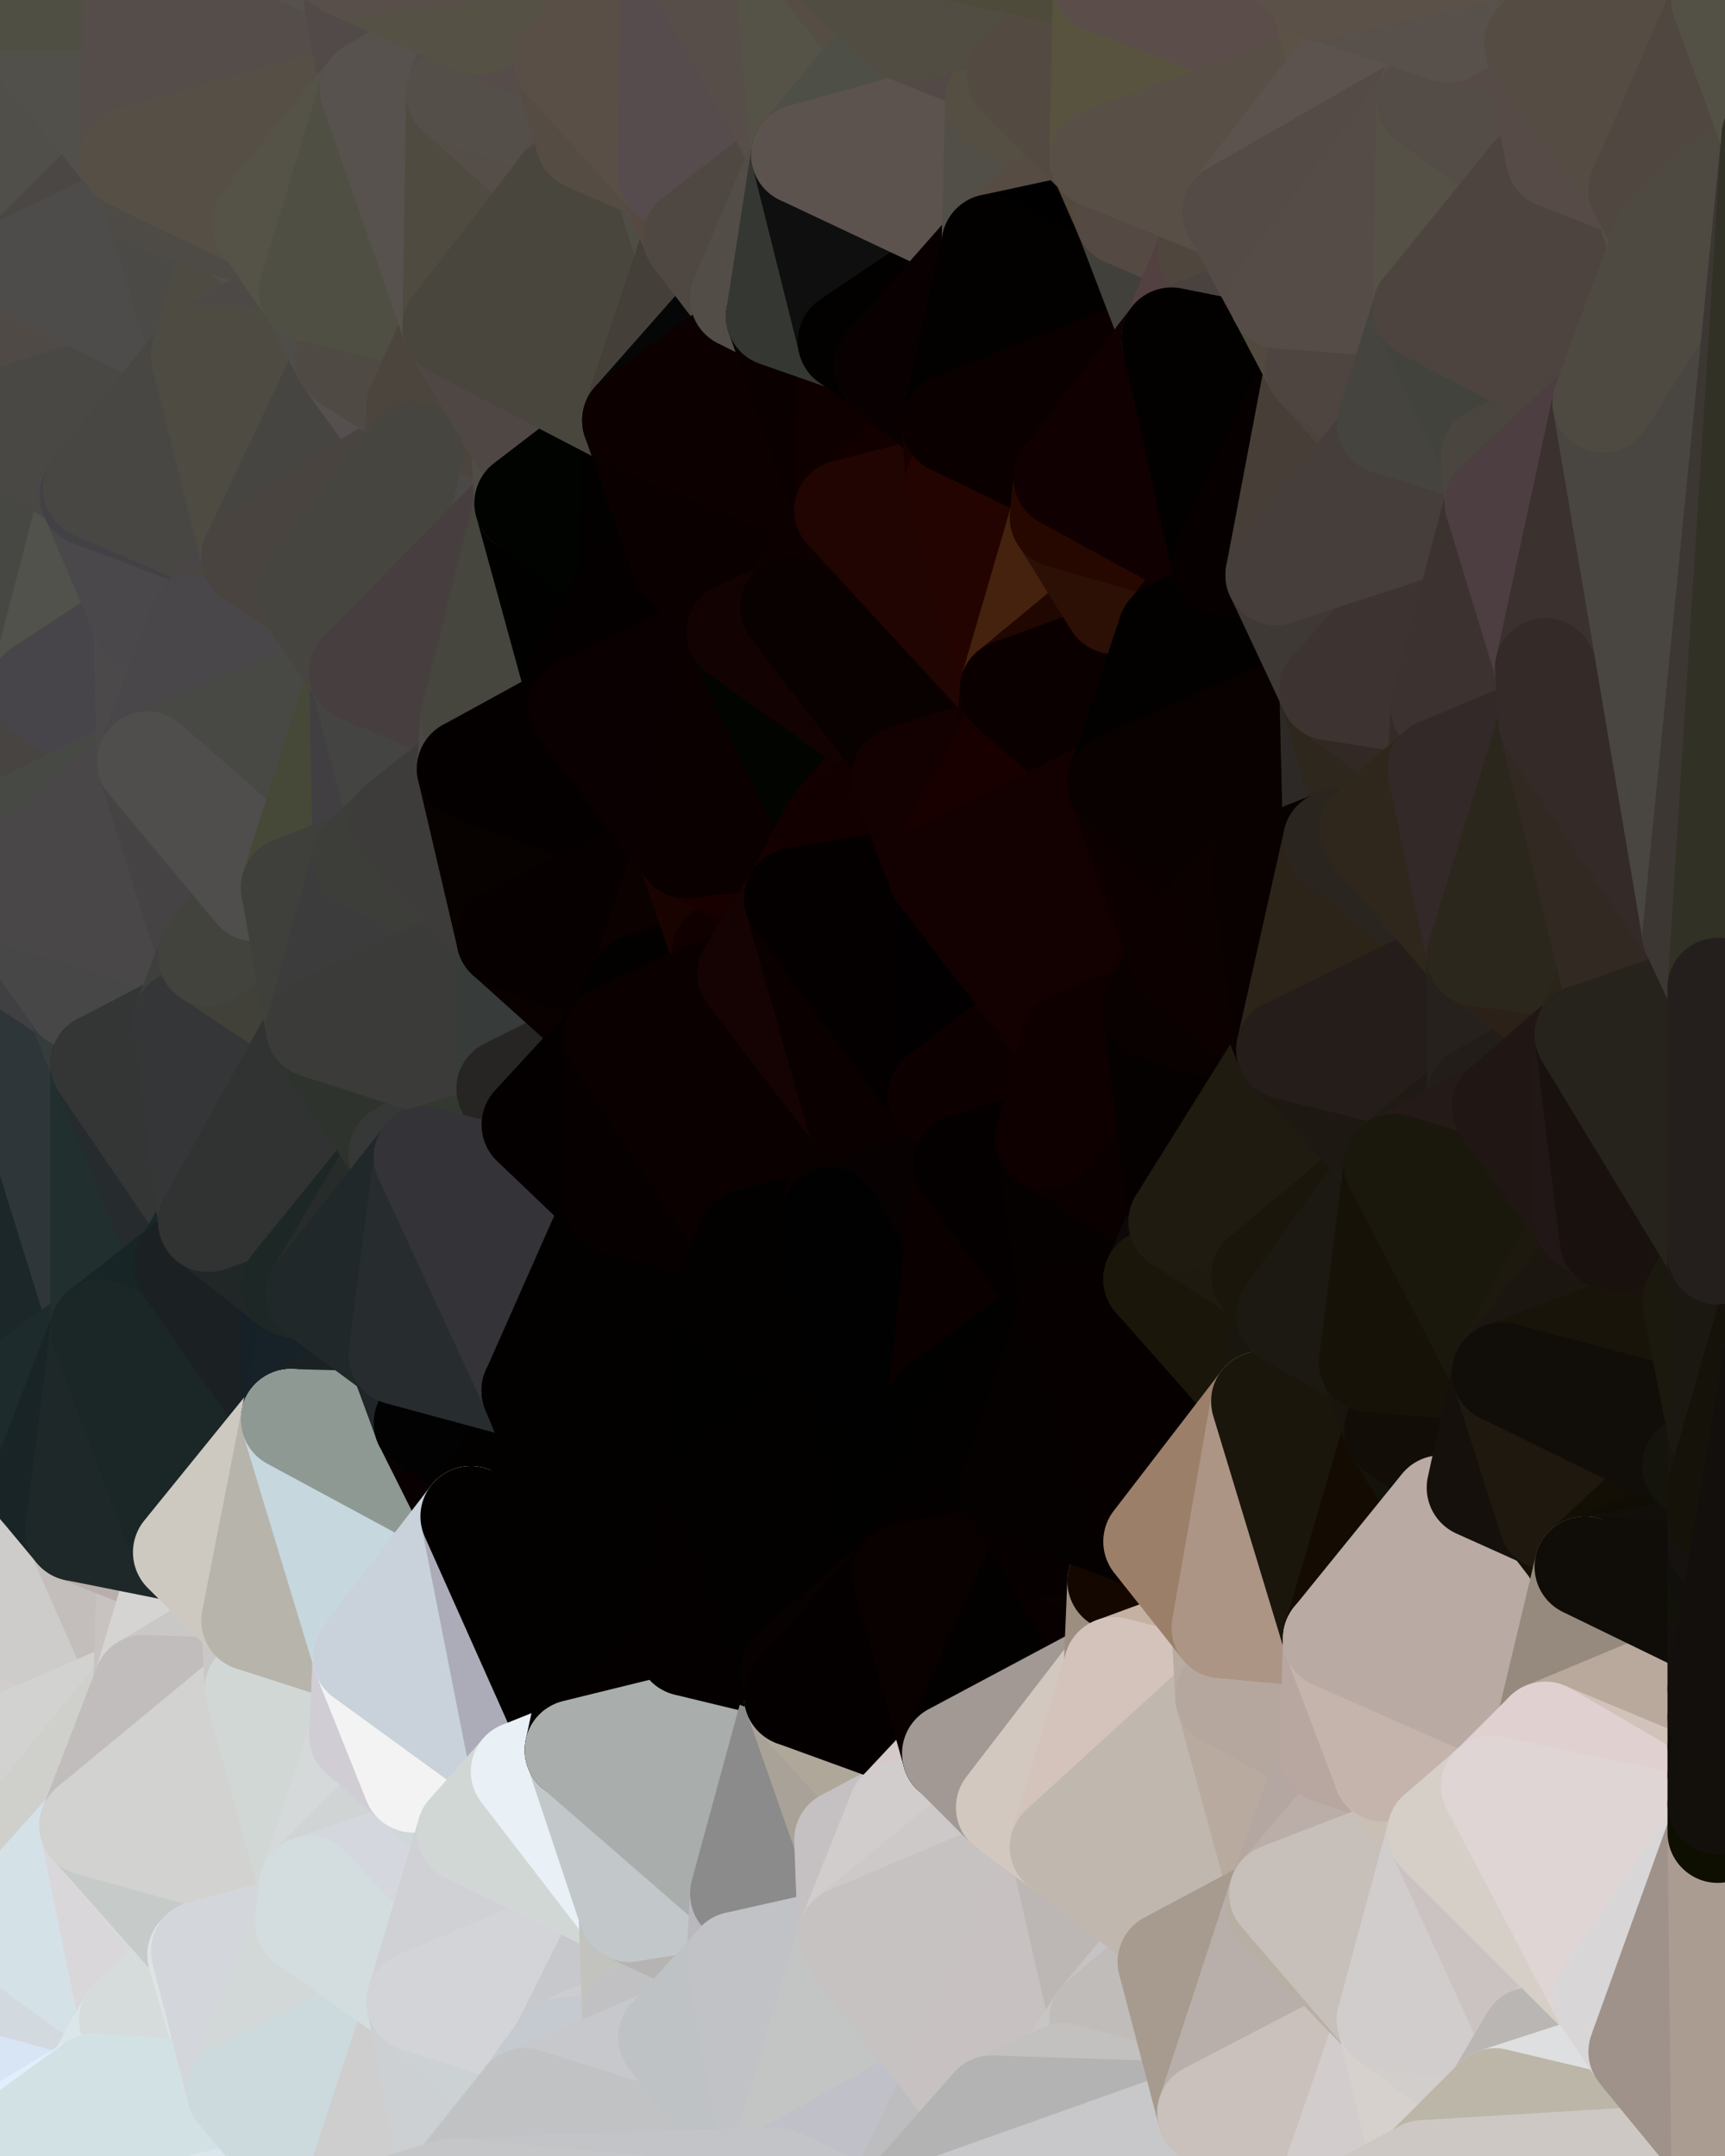 <?xml version="1.0" standalone="yes"?>
<svg width="480" height="600" xmlns="http://www.w3.org/2000/svg" version="1.1" ><polygon points="-34,148 -34,518 -18,222" fill="rgba(55, 66, 68, 1)" stroke="rgba(55, 66, 68, 1)" stroke-width="28" stroke-linejoin="round"/>
		<polygon points="-34,518 -18,444 -18,222" fill="rgba(32, 46, 47, 1)" stroke="rgba(32, 46, 47, 1)" stroke-width="28" stroke-linejoin="round"/>
		<polygon points="-19,204 -34,148 -18,222" fill="rgba(74, 72, 73, 1)" stroke="rgba(74, 72, 73, 1)" stroke-width="28" stroke-linejoin="round"/>
		<polygon points="-34,518 -19,500 -18,444" fill="rgba(220, 219, 224, 1)" stroke="rgba(220, 219, 224, 1)" stroke-width="28" stroke-linejoin="round"/>
		<polygon points="-4,118 -34,148 -3,130" fill="rgba(72, 72, 70, 1)" stroke="rgba(72, 72, 70, 1)" stroke-width="28" stroke-linejoin="round"/>
		<polygon points="-3,574 -34,518 0,599" fill="rgba(208, 213, 217, 1)" stroke="rgba(208, 213, 217, 1)" stroke-width="28" stroke-linejoin="round"/>
		<polygon points="0,598 -3,574 0,599" fill="rgba(190, 197, 203, 1)" stroke="rgba(190, 197, 203, 1)" stroke-width="28" stroke-linejoin="round"/>
		<polygon points="0,280 -18,444 0,390" fill="rgba(28, 41, 47, 1)" stroke="rgba(28, 41, 47, 1)" stroke-width="28" stroke-linejoin="round"/>
		<polygon points="-3,574 0,598 0,590" fill="rgba(191, 198, 204, 1)" stroke="rgba(191, 198, 204, 1)" stroke-width="28" stroke-linejoin="round"/>
		<polygon points="0,582 -3,574 0,590" fill="rgba(193, 200, 206, 1)" stroke="rgba(193, 200, 206, 1)" stroke-width="28" stroke-linejoin="round"/>
		<polygon points="0,552 -3,574 0,568" fill="rgba(210, 215, 219, 1)" stroke="rgba(210, 215, 219, 1)" stroke-width="28" stroke-linejoin="round"/>
		<polygon points="-34,518 -3,574 0,552" fill="rgba(211, 219, 222, 1)" stroke="rgba(211, 219, 222, 1)" stroke-width="28" stroke-linejoin="round"/>
		<polygon points="0,536 -34,518 0,552" fill="rgba(211, 221, 222, 1)" stroke="rgba(211, 221, 222, 1)" stroke-width="28" stroke-linejoin="round"/>
		<polygon points="-18,222 0,264 0,248" fill="rgba(73, 73, 73, 1)" stroke="rgba(73, 73, 73, 1)" stroke-width="28" stroke-linejoin="round"/>
		<polygon points="0,232 -18,222 0,248" fill="rgba(74, 76, 75, 1)" stroke="rgba(74, 76, 75, 1)" stroke-width="28" stroke-linejoin="round"/>
		<polygon points="0,520 -34,518 0,536" fill="rgba(215, 217, 216, 1)" stroke="rgba(215, 217, 216, 1)" stroke-width="28" stroke-linejoin="round"/>
		<polygon points="-19,500 -34,518 0,520" fill="rgba(209, 211, 210, 1)" stroke="rgba(209, 211, 210, 1)" stroke-width="28" stroke-linejoin="round"/>
		<polygon points="-18,222 0,280 0,264" fill="rgba(69, 69, 71, 1)" stroke="rgba(69, 69, 71, 1)" stroke-width="28" stroke-linejoin="round"/>
		<polygon points="-18,222 -18,444 0,280" fill="rgba(49, 58, 63, 1)" stroke="rgba(49, 58, 63, 1)" stroke-width="28" stroke-linejoin="round"/>
		<polygon points="-18,444 -19,500 -4,488" fill="rgba(219, 215, 216, 1)" stroke="rgba(219, 215, 216, 1)" stroke-width="28" stroke-linejoin="round"/>
		<polygon points="0,590 0,598 6,592" fill="rgba(202, 206, 205, 1)" stroke="rgba(202, 206, 205, 1)" stroke-width="28" stroke-linejoin="round"/>
		<polygon points="-34,148 -4,118 6,74" fill="rgba(70, 70, 70, 1)" stroke="rgba(70, 70, 70, 1)" stroke-width="28" stroke-linejoin="round"/>
		<polygon points="0,0 -34,148 6,74" fill="rgba(79, 78, 76, 1)" stroke="rgba(79, 78, 76, 1)" stroke-width="28" stroke-linejoin="round"/>
		<polygon points="-19,204 -18,222 10,210" fill="rgba(66, 72, 70, 1)" stroke="rgba(66, 72, 70, 1)" stroke-width="28" stroke-linejoin="round"/>
		<polygon points="-4,488 -19,500 10,506" fill="rgba(219, 219, 227, 1)" stroke="rgba(219, 219, 227, 1)" stroke-width="28" stroke-linejoin="round"/>
		<polygon points="-19,500 0,520 10,506" fill="rgba(208, 210, 207, 1)" stroke="rgba(208, 210, 207, 1)" stroke-width="28" stroke-linejoin="round"/>
		<polygon points="0,582 0,590 6,592" fill="rgba(191, 198, 204, 1)" stroke="rgba(191, 198, 204, 1)" stroke-width="28" stroke-linejoin="round"/>
		<polygon points="0,390 -18,444 11,414" fill="rgba(29, 45, 45, 1)" stroke="rgba(29, 45, 45, 1)" stroke-width="28" stroke-linejoin="round"/>
		<polygon points="-19,204 10,210 11,192" fill="rgba(70, 72, 71, 1)" stroke="rgba(70, 72, 71, 1)" stroke-width="28" stroke-linejoin="round"/>
		<polygon points="-34,148 -19,204 11,192" fill="rgba(81, 77, 78, 1)" stroke="rgba(81, 77, 78, 1)" stroke-width="28" stroke-linejoin="round"/>
		<polygon points="-18,222 0,232 10,210" fill="rgba(69, 76, 69, 1)" stroke="rgba(69, 76, 69, 1)" stroke-width="28" stroke-linejoin="round"/>
		<polygon points="0,598 0,599 6,592" fill="rgba(204, 208, 207, 1)" stroke="rgba(204, 208, 207, 1)" stroke-width="28" stroke-linejoin="round"/>
		<polygon points="0,568 -3,574 0,582" fill="rgba(195, 200, 204, 1)" stroke="rgba(195, 200, 204, 1)" stroke-width="28" stroke-linejoin="round"/>
		<polygon points="0,264 0,280 21,278" fill="rgba(76, 72, 69, 1)" stroke="rgba(76, 72, 69, 1)" stroke-width="28" stroke-linejoin="round"/>
		<polygon points="11,414 -18,444 21,426" fill="rgba(42, 52, 62, 1)" stroke="rgba(42, 52, 62, 1)" stroke-width="28" stroke-linejoin="round"/>
		<polygon points="0,568 0,582 26,580" fill="rgba(214, 224, 234, 1)" stroke="rgba(214, 224, 234, 1)" stroke-width="28" stroke-linejoin="round"/>
		<polygon points="0,582 6,592 26,580" fill="rgba(223, 237, 250, 1)" stroke="rgba(223, 237, 250, 1)" stroke-width="28" stroke-linejoin="round"/>
		<polygon points="-3,130 25,138 26,136" fill="rgba(75, 75, 77, 1)" stroke="rgba(75, 75, 77, 1)" stroke-width="28" stroke-linejoin="round"/>
		<polygon points="21,278 0,280 28,296" fill="rgba(64, 63, 68, 1)" stroke="rgba(64, 63, 68, 1)" stroke-width="28" stroke-linejoin="round"/>
		<polygon points="-4,118 -3,130 26,136" fill="rgba(74, 74, 72, 1)" stroke="rgba(74, 74, 72, 1)" stroke-width="28" stroke-linejoin="round"/>
		<polygon points="10,506 0,520 25,508" fill="rgba(214, 217, 222, 1)" stroke="rgba(214, 217, 222, 1)" stroke-width="28" stroke-linejoin="round"/>
		<polygon points="-3,130 11,192 25,138" fill="rgba(78, 78, 80, 1)" stroke="rgba(78, 78, 80, 1)" stroke-width="28" stroke-linejoin="round"/>
		<polygon points="-3,130 -34,148 11,192" fill="rgba(71, 72, 67, 1)" stroke="rgba(71, 72, 67, 1)" stroke-width="28" stroke-linejoin="round"/>
		<polygon points="0,552 0,568 36,562" fill="rgba(215, 225, 235, 1)" stroke="rgba(215, 225, 235, 1)" stroke-width="28" stroke-linejoin="round"/>
		<polygon points="0,568 26,580 36,562" fill="rgba(216, 229, 245, 1)" stroke="rgba(216, 229, 245, 1)" stroke-width="28" stroke-linejoin="round"/>
		<polygon points="0,0 6,74 36,44" fill="rgba(80, 79, 74, 1)" stroke="rgba(80, 79, 74, 1)" stroke-width="28" stroke-linejoin="round"/>
		<polygon points="0,280 0,390 28,370" fill="rgba(28, 39, 41, 1)" stroke="rgba(28, 39, 41, 1)" stroke-width="28" stroke-linejoin="round"/>
		<polygon points="0,520 0,536 25,508" fill="rgba(203, 209, 209, 1)" stroke="rgba(203, 209, 209, 1)" stroke-width="28" stroke-linejoin="round"/>
		<polygon points="-18,444 -4,488 40,469" fill="rgba(209, 205, 206, 1)" stroke="rgba(209, 205, 206, 1)" stroke-width="28" stroke-linejoin="round"/>
		<polygon points="21,426 -18,444 40,469" fill="rgba(205, 204, 202, 1)" stroke="rgba(205, 204, 202, 1)" stroke-width="28" stroke-linejoin="round"/>
		<polygon points="25,138 11,192 40,173" fill="rgba(81, 82, 76, 1)" stroke="rgba(81, 82, 76, 1)" stroke-width="28" stroke-linejoin="round"/>
		<polygon points="0,280 28,370 28,296" fill="rgba(46, 54, 57, 1)" stroke="rgba(46, 54, 57, 1)" stroke-width="28" stroke-linejoin="round"/>
		<polygon points="0,248 0,264 21,278" fill="rgba(64, 64, 66, 1)" stroke="rgba(64, 64, 66, 1)" stroke-width="28" stroke-linejoin="round"/>
		<polygon points="36,44 6,74 43,56" fill="rgba(75, 71, 68, 1)" stroke="rgba(75, 71, 68, 1)" stroke-width="28" stroke-linejoin="round"/>
		<polygon points="21,426 40,469 41,434" fill="rgba(195, 190, 187, 1)" stroke="rgba(195, 190, 187, 1)" stroke-width="28" stroke-linejoin="round"/>
		<polygon points="11,192 10,210 41,212" fill="rgba(75, 75, 65, 1)" stroke="rgba(75, 75, 65, 1)" stroke-width="28" stroke-linejoin="round"/>
		<polygon points="10,210 0,232 41,212" fill="rgba(72, 68, 65, 1)" stroke="rgba(72, 68, 65, 1)" stroke-width="28" stroke-linejoin="round"/>
		<polygon points="-4,488 10,506 40,469" fill="rgba(210, 210, 208, 1)" stroke="rgba(210, 210, 208, 1)" stroke-width="28" stroke-linejoin="round"/>
		<polygon points="10,506 25,508 40,469" fill="rgba(207, 208, 203, 1)" stroke="rgba(207, 208, 203, 1)" stroke-width="28" stroke-linejoin="round"/>
		<polygon points="0,0 36,44 37,0" fill="rgba(81, 80, 75, 1)" stroke="rgba(81, 80, 75, 1)" stroke-width="28" stroke-linejoin="round"/>
		<polygon points="0,536 0,552 36,562" fill="rgba(210, 217, 223, 1)" stroke="rgba(210, 217, 223, 1)" stroke-width="28" stroke-linejoin="round"/>
		<polygon points="0,390 11,414 28,370" fill="rgba(29, 43, 44, 1)" stroke="rgba(29, 43, 44, 1)" stroke-width="28" stroke-linejoin="round"/>
		<polygon points="21,278 28,296 51,284" fill="rgba(54, 60, 60, 1)" stroke="rgba(54, 60, 60, 1)" stroke-width="28" stroke-linejoin="round"/>
		<polygon points="40,173 11,192 41,212" fill="rgba(71, 69, 74, 1)" stroke="rgba(71, 69, 74, 1)" stroke-width="28" stroke-linejoin="round"/>
		<polygon points="25,508 0,536 36,562" fill="rgba(212, 225, 231, 1)" stroke="rgba(212, 225, 231, 1)" stroke-width="28" stroke-linejoin="round"/>
		<polygon points="6,74 -4,118 56,99" fill="rgba(79, 74, 70, 1)" stroke="rgba(79, 74, 70, 1)" stroke-width="28" stroke-linejoin="round"/>
		<polygon points="-4,118 26,136 56,99" fill="rgba(73, 72, 68, 1)" stroke="rgba(73, 72, 68, 1)" stroke-width="28" stroke-linejoin="round"/>
		<polygon points="25,508 36,562 55,544" fill="rgba(217, 215, 218, 1)" stroke="rgba(217, 215, 218, 1)" stroke-width="28" stroke-linejoin="round"/>
		<polygon points="28,296 28,370 51,352" fill="rgba(33, 47, 47, 1)" stroke="rgba(33, 47, 47, 1)" stroke-width="28" stroke-linejoin="round"/>
		<polygon points="21,278 51,284 58,266" fill="rgba(63, 68, 64, 1)" stroke="rgba(63, 68, 64, 1)" stroke-width="28" stroke-linejoin="round"/>
		<polygon points="0,248 21,278 58,266" fill="rgba(71, 71, 71, 1)" stroke="rgba(71, 71, 71, 1)" stroke-width="28" stroke-linejoin="round"/>
		<polygon points="28,296 51,352 58,340" fill="rgba(38, 43, 46, 1)" stroke="rgba(38, 43, 46, 1)" stroke-width="28" stroke-linejoin="round"/>
		<polygon points="43,56 6,74 56,99" fill="rgba(77, 76, 74, 1)" stroke="rgba(77, 76, 74, 1)" stroke-width="28" stroke-linejoin="round"/>
		<polygon points="25,508 55,544 56,543" fill="rgba(217, 218, 220, 1)" stroke="rgba(217, 218, 220, 1)" stroke-width="28" stroke-linejoin="round"/>
		<polygon points="0,232 0,248 41,212" fill="rgba(71, 73, 68, 1)" stroke="rgba(71, 73, 68, 1)" stroke-width="28" stroke-linejoin="round"/>
		<polygon points="36,562 26,580 66,582" fill="rgba(219, 230, 232, 1)" stroke="rgba(219, 230, 232, 1)" stroke-width="28" stroke-linejoin="round"/>
		<polygon points="41,212 0,248 58,266" fill="rgba(73, 71, 72, 1)" stroke="rgba(73, 71, 72, 1)" stroke-width="28" stroke-linejoin="round"/>
		<polygon points="40,173 41,212 55,174" fill="rgba(75, 73, 74, 1)" stroke="rgba(75, 73, 74, 1)" stroke-width="28" stroke-linejoin="round"/>
		<polygon points="41,434 40,469 51,432" fill="rgba(200, 195, 192, 1)" stroke="rgba(200, 195, 192, 1)" stroke-width="28" stroke-linejoin="round"/>
		<polygon points="21,426 41,434 51,432" fill="rgba(184, 174, 172, 1)" stroke="rgba(184, 174, 172, 1)" stroke-width="28" stroke-linejoin="round"/>
		<polygon points="51,432 40,469 70,451" fill="rgba(213, 212, 210, 1)" stroke="rgba(213, 212, 210, 1)" stroke-width="28" stroke-linejoin="round"/>
		<polygon points="40,173 55,174 70,155" fill="rgba(70, 69, 65, 1)" stroke="rgba(70, 69, 65, 1)" stroke-width="28" stroke-linejoin="round"/>
		<polygon points="25,138 40,173 70,155" fill="rgba(74, 72, 75, 1)" stroke="rgba(74, 72, 75, 1)" stroke-width="28" stroke-linejoin="round"/>
		<polygon points="43,56 56,99 66,64" fill="rgba(75, 74, 70, 1)" stroke="rgba(75, 74, 70, 1)" stroke-width="28" stroke-linejoin="round"/>
		<polygon points="41,212 58,266 71,248" fill="rgba(69, 67, 68, 1)" stroke="rgba(69, 67, 68, 1)" stroke-width="28" stroke-linejoin="round"/>
		<polygon points="26,136 25,138 70,155" fill="rgba(66, 65, 70, 1)" stroke="rgba(66, 65, 70, 1)" stroke-width="28" stroke-linejoin="round"/>
		<polygon points="0,0 37,0 67,-29" fill="rgba(79, 79, 67, 1)" stroke="rgba(79, 79, 67, 1)" stroke-width="28" stroke-linejoin="round"/>
		<polygon points="11,414 21,426 28,370" fill="rgba(25, 36, 38, 1)" stroke="rgba(25, 36, 38, 1)" stroke-width="28" stroke-linejoin="round"/>
		<polygon points="70,451 40,469 71,470" fill="rgba(201, 200, 198, 1)" stroke="rgba(201, 200, 198, 1)" stroke-width="28" stroke-linejoin="round"/>
		<polygon points="55,544 36,562 66,582" fill="rgba(214, 220, 220, 1)" stroke="rgba(214, 220, 220, 1)" stroke-width="28" stroke-linejoin="round"/>
		<polygon points="51,284 28,296 58,340" fill="rgba(52, 54, 53, 1)" stroke="rgba(52, 54, 53, 1)" stroke-width="28" stroke-linejoin="round"/>
		<polygon points="28,370 21,426 51,432" fill="rgba(30, 40, 41, 1)" stroke="rgba(30, 40, 41, 1)" stroke-width="28" stroke-linejoin="round"/>
		<polygon points="58,340 51,352 81,358" fill="rgba(25, 39, 39, 1)" stroke="rgba(25, 39, 39, 1)" stroke-width="28" stroke-linejoin="round"/>
		<polygon points="51,352 28,370 81,395" fill="rgba(23, 37, 38, 1)" stroke="rgba(23, 37, 38, 1)" stroke-width="28" stroke-linejoin="round"/>
		<polygon points="28,370 51,432 81,395" fill="rgba(27, 39, 39, 1)" stroke="rgba(27, 39, 39, 1)" stroke-width="28" stroke-linejoin="round"/>
		<polygon points="56,99 26,136 70,155" fill="rgba(72, 71, 67, 1)" stroke="rgba(72, 71, 67, 1)" stroke-width="28" stroke-linejoin="round"/>
		<polygon points="66,64 56,99 86,81" fill="rgba(78, 75, 66, 1)" stroke="rgba(78, 75, 66, 1)" stroke-width="28" stroke-linejoin="round"/>
		<polygon points="73,62 66,64 86,81" fill="rgba(83, 80, 75, 1)" stroke="rgba(83, 80, 75, 1)" stroke-width="28" stroke-linejoin="round"/>
		<polygon points="56,543 85,535 86,525" fill="rgba(213, 215, 214, 1)" stroke="rgba(213, 215, 214, 1)" stroke-width="28" stroke-linejoin="round"/>
		<polygon points="70,155 55,174 85,165" fill="rgba(74, 70, 71, 1)" stroke="rgba(74, 70, 71, 1)" stroke-width="28" stroke-linejoin="round"/>
		<polygon points="40,469 25,508 71,470" fill="rgba(193, 189, 188, 1)" stroke="rgba(193, 189, 188, 1)" stroke-width="28" stroke-linejoin="round"/>
		<polygon points="58,266 51,284 88,286" fill="rgba(63, 63, 61, 1)" stroke="rgba(63, 63, 61, 1)" stroke-width="28" stroke-linejoin="round"/>
		<polygon points="25,508 56,543 86,525" fill="rgba(198, 202, 201, 1)" stroke="rgba(198, 202, 201, 1)" stroke-width="28" stroke-linejoin="round"/>
		<polygon points="71,470 25,508 86,525" fill="rgba(210, 210, 208, 1)" stroke="rgba(210, 210, 208, 1)" stroke-width="28" stroke-linejoin="round"/>
		<polygon points="51,352 81,395 81,358" fill="rgba(27, 32, 35, 1)" stroke="rgba(27, 32, 35, 1)" stroke-width="28" stroke-linejoin="round"/>
		<polygon points="36,44 43,56 73,62" fill="rgba(79, 76, 71, 1)" stroke="rgba(79, 76, 71, 1)" stroke-width="28" stroke-linejoin="round"/>
		<polygon points="43,56 66,64 73,62" fill="rgba(78, 75, 70, 1)" stroke="rgba(78, 75, 70, 1)" stroke-width="28" stroke-linejoin="round"/>
		<polygon points="56,543 55,544 66,582" fill="rgba(222, 228, 228, 1)" stroke="rgba(222, 228, 228, 1)" stroke-width="28" stroke-linejoin="round"/>
		<polygon points="6,592 0,599 26,580" fill="rgba(225, 239, 252, 1)" stroke="rgba(225, 239, 252, 1)" stroke-width="28" stroke-linejoin="round"/>
		<polygon points="86,81 56,99 96,100" fill="rgba(77, 73, 70, 1)" stroke="rgba(77, 73, 70, 1)" stroke-width="28" stroke-linejoin="round"/>
		<polygon points="67,-29 37,0 97,-9" fill="rgba(86, 81, 77, 1)" stroke="rgba(86, 81, 77, 1)" stroke-width="28" stroke-linejoin="round"/>
		<polygon points="66,582 0,599 96,618" fill="rgba(219, 230, 236, 1)" stroke="rgba(219, 230, 236, 1)" stroke-width="28" stroke-linejoin="round"/>
		<polygon points="81,358 81,395 88,360" fill="rgba(22, 33, 39, 1)" stroke="rgba(22, 33, 39, 1)" stroke-width="28" stroke-linejoin="round"/>
		<polygon points="51,284 58,340 88,286" fill="rgba(53, 54, 56, 1)" stroke="rgba(53, 54, 56, 1)" stroke-width="28" stroke-linejoin="round"/>
		<polygon points="81,247 58,266 88,286" fill="rgba(65, 65, 57, 1)" stroke="rgba(65, 65, 57, 1)" stroke-width="28" stroke-linejoin="round"/>
		<polygon points="71,248 58,266 81,247" fill="rgba(66, 67, 61, 1)" stroke="rgba(66, 67, 61, 1)" stroke-width="28" stroke-linejoin="round"/>
		<polygon points="26,580 0,599 66,582" fill="rgba(210, 225, 228, 1)" stroke="rgba(210, 225, 228, 1)" stroke-width="28" stroke-linejoin="round"/>
		<polygon points="85,165 55,174 100,187" fill="rgba(74, 71, 62, 1)" stroke="rgba(74, 71, 62, 1)" stroke-width="28" stroke-linejoin="round"/>
		<polygon points="70,451 71,470 101,461" fill="rgba(201, 199, 200, 1)" stroke="rgba(201, 199, 200, 1)" stroke-width="28" stroke-linejoin="round"/>
		<polygon points="56,543 66,582 85,535" fill="rgba(211, 214, 219, 1)" stroke="rgba(211, 214, 219, 1)" stroke-width="28" stroke-linejoin="round"/>
		<polygon points="97,-9 37,0 103,25" fill="rgba(86, 81, 77, 1)" stroke="rgba(86, 81, 77, 1)" stroke-width="28" stroke-linejoin="round"/>
		<polygon points="37,0 36,44 103,25" fill="rgba(85, 77, 74, 1)" stroke="rgba(85, 77, 74, 1)" stroke-width="28" stroke-linejoin="round"/>
		<polygon points="36,44 73,62 103,25" fill="rgba(86, 79, 69, 1)" stroke="rgba(86, 79, 69, 1)" stroke-width="28" stroke-linejoin="round"/>
		<polygon points="71,470 100,483 101,461" fill="rgba(212, 212, 214, 1)" stroke="rgba(212, 212, 214, 1)" stroke-width="28" stroke-linejoin="round"/>
		<polygon points="55,174 41,212 100,187" fill="rgba(73, 71, 74, 1)" stroke="rgba(73, 71, 74, 1)" stroke-width="28" stroke-linejoin="round"/>
		<polygon points="41,212 81,247 100,187" fill="rgba(72, 73, 68, 1)" stroke="rgba(72, 73, 68, 1)" stroke-width="28" stroke-linejoin="round"/>
		<polygon points="71,470 86,525 100,483" fill="rgba(209, 215, 213, 1)" stroke="rgba(209, 215, 213, 1)" stroke-width="28" stroke-linejoin="round"/>
		<polygon points="56,99 70,155 96,100" fill="rgba(78, 75, 66, 1)" stroke="rgba(78, 75, 66, 1)" stroke-width="28" stroke-linejoin="round"/>
		<polygon points="51,432 70,451 81,395" fill="rgba(205, 201, 192, 1)" stroke="rgba(205, 201, 192, 1)" stroke-width="28" stroke-linejoin="round"/>
		<polygon points="41,212 71,248 81,247" fill="rgba(79, 78, 76, 1)" stroke="rgba(79, 78, 76, 1)" stroke-width="28" stroke-linejoin="round"/>
		<polygon points="58,340 81,358 111,321" fill="rgba(33, 39, 39, 1)" stroke="rgba(33, 39, 39, 1)" stroke-width="28" stroke-linejoin="round"/>
		<polygon points="88,286 58,340 111,321" fill="rgba(49, 51, 50, 1)" stroke="rgba(49, 51, 50, 1)" stroke-width="28" stroke-linejoin="round"/>
		<polygon points="88,360 81,395 111,377" fill="rgba(23, 34, 40, 1)" stroke="rgba(23, 34, 40, 1)" stroke-width="28" stroke-linejoin="round"/>
		<polygon points="100,187 81,247 101,239" fill="rgba(70, 73, 56, 1)" stroke="rgba(70, 73, 56, 1)" stroke-width="28" stroke-linejoin="round"/>
		<polygon points="96,100 70,155 115,126" fill="rgba(70, 69, 65, 1)" stroke="rgba(70, 69, 65, 1)" stroke-width="28" stroke-linejoin="round"/>
		<polygon points="81,358 88,360 111,321" fill="rgba(29, 39, 38, 1)" stroke="rgba(29, 39, 38, 1)" stroke-width="28" stroke-linejoin="round"/>
		<polygon points="100,187 101,239 111,229" fill="rgba(65, 63, 66, 1)" stroke="rgba(65, 63, 66, 1)" stroke-width="28" stroke-linejoin="round"/>
		<polygon points="96,100 115,126 116,113" fill="rgba(85, 79, 79, 1)" stroke="rgba(85, 79, 79, 1)" stroke-width="28" stroke-linejoin="round"/>
		<polygon points="85,535 66,582 116,557" fill="rgba(210, 216, 216, 1)" stroke="rgba(210, 216, 216, 1)" stroke-width="28" stroke-linejoin="round"/>
		<polygon points="100,483 86,525 115,496" fill="rgba(213, 217, 218, 1)" stroke="rgba(213, 217, 218, 1)" stroke-width="28" stroke-linejoin="round"/>
		<polygon points="111,377 81,395 118,396" fill="rgba(28, 33, 36, 1)" stroke="rgba(28, 33, 36, 1)" stroke-width="28" stroke-linejoin="round"/>
		<polygon points="70,155 85,165 115,126" fill="rgba(73, 68, 64, 1)" stroke="rgba(73, 68, 64, 1)" stroke-width="28" stroke-linejoin="round"/>
		<polygon points="81,247 88,286 101,239" fill="rgba(63, 64, 59, 1)" stroke="rgba(63, 64, 59, 1)" stroke-width="28" stroke-linejoin="round"/>
		<polygon points="86,81 96,100 126,91" fill="rgba(78, 77, 72, 1)" stroke="rgba(78, 77, 72, 1)" stroke-width="28" stroke-linejoin="round"/>
		<polygon points="96,100 116,113 126,91" fill="rgba(79, 74, 68, 1)" stroke="rgba(79, 74, 68, 1)" stroke-width="28" stroke-linejoin="round"/>
		<polygon points="81,395 70,451 101,461" fill="rgba(183, 180, 171, 1)" stroke="rgba(183, 180, 171, 1)" stroke-width="28" stroke-linejoin="round"/>
		<polygon points="81,395 101,461 131,422" fill="rgba(198, 215, 222, 1)" stroke="rgba(198, 215, 222, 1)" stroke-width="28" stroke-linejoin="round"/>
		<polygon points="118,396 81,395 131,422" fill="rgba(142, 153, 147, 1)" stroke="rgba(142, 153, 147, 1)" stroke-width="28" stroke-linejoin="round"/>
		<polygon points="100,187 130,214 131,200" fill="rgba(69, 68, 64, 1)" stroke="rgba(69, 68, 64, 1)" stroke-width="28" stroke-linejoin="round"/>
		<polygon points="100,187 111,229 130,214" fill="rgba(68, 68, 66, 1)" stroke="rgba(68, 68, 66, 1)" stroke-width="28" stroke-linejoin="round"/>
		<polygon points="115,496 86,525 130,510" fill="rgba(208, 212, 213, 1)" stroke="rgba(208, 212, 213, 1)" stroke-width="28" stroke-linejoin="round"/>
		<polygon points="66,582 96,618 116,557" fill="rgba(204, 218, 221, 1)" stroke="rgba(204, 218, 221, 1)" stroke-width="28" stroke-linejoin="round"/>
		<polygon points="97,-9 103,25 133,7" fill="rgba(82, 74, 72, 1)" stroke="rgba(82, 74, 72, 1)" stroke-width="28" stroke-linejoin="round"/>
		<polygon points="103,25 127,26 133,7" fill="rgba(86, 82, 73, 1)" stroke="rgba(86, 82, 73, 1)" stroke-width="28" stroke-linejoin="round"/>
		<polygon points="86,525 116,557 130,510" fill="rgba(212, 215, 222, 1)" stroke="rgba(212, 215, 222, 1)" stroke-width="28" stroke-linejoin="round"/>
		<polygon points="116,557 96,618 126,609" fill="rgba(206, 206, 206, 1)" stroke="rgba(206, 206, 206, 1)" stroke-width="28" stroke-linejoin="round"/>
		<polygon points="111,321 88,360 118,322" fill="rgba(39, 43, 42, 1)" stroke="rgba(39, 43, 42, 1)" stroke-width="28" stroke-linejoin="round"/>
		<polygon points="86,525 85,535 116,557" fill="rgba(211, 221, 223, 1)" stroke="rgba(211, 221, 223, 1)" stroke-width="28" stroke-linejoin="round"/>
		<polygon points="73,62 86,81 103,25" fill="rgba(85, 83, 71, 1)" stroke="rgba(85, 83, 71, 1)" stroke-width="28" stroke-linejoin="round"/>
		<polygon points="118,396 131,422 141,409" fill="rgba(9, 0, 1, 1)" stroke="rgba(9, 0, 1, 1)" stroke-width="28" stroke-linejoin="round"/>
		<polygon points="88,286 111,321 141,303" fill="rgba(46, 51, 45, 1)" stroke="rgba(46, 51, 45, 1)" stroke-width="28" stroke-linejoin="round"/>
		<polygon points="111,321 118,322 141,303" fill="rgba(54, 56, 55, 1)" stroke="rgba(54, 56, 55, 1)" stroke-width="28" stroke-linejoin="round"/>
		<polygon points="101,239 88,286 141,261" fill="rgba(60, 60, 60, 1)" stroke="rgba(60, 60, 60, 1)" stroke-width="28" stroke-linejoin="round"/>
		<polygon points="111,229 101,239 141,261" fill="rgba(61, 62, 57, 1)" stroke="rgba(61, 62, 57, 1)" stroke-width="28" stroke-linejoin="round"/>
		<polygon points="88,360 111,377 118,322" fill="rgba(32, 40, 42, 1)" stroke="rgba(32, 40, 42, 1)" stroke-width="28" stroke-linejoin="round"/>
		<polygon points="115,496 130,510 145,493" fill="rgba(207, 215, 218, 1)" stroke="rgba(207, 215, 218, 1)" stroke-width="28" stroke-linejoin="round"/>
		<polygon points="116,113 115,126 145,123" fill="rgba(75, 70, 66, 1)" stroke="rgba(75, 70, 66, 1)" stroke-width="28" stroke-linejoin="round"/>
		<polygon points="101,461 100,483 115,496" fill="rgba(208, 205, 212, 1)" stroke="rgba(208, 205, 212, 1)" stroke-width="28" stroke-linejoin="round"/>
		<polygon points="145,123 115,126 146,140" fill="rgba(79, 74, 70, 1)" stroke="rgba(79, 74, 70, 1)" stroke-width="28" stroke-linejoin="round"/>
		<polygon points="116,557 126,609 146,584" fill="rgba(204, 208, 211, 1)" stroke="rgba(204, 208, 211, 1)" stroke-width="28" stroke-linejoin="round"/>
		<polygon points="103,25 86,81 126,91" fill="rgba(79, 79, 67, 1)" stroke="rgba(79, 79, 67, 1)" stroke-width="28" stroke-linejoin="round"/>
		<polygon points="141,303 118,322 148,313" fill="rgba(52, 52, 52, 1)" stroke="rgba(52, 52, 52, 1)" stroke-width="28" stroke-linejoin="round"/>
		<polygon points="111,377 118,396 148,387" fill="rgba(32, 37, 41, 1)" stroke="rgba(32, 37, 41, 1)" stroke-width="28" stroke-linejoin="round"/>
		<polygon points="118,396 141,409 148,387" fill="rgba(2, 2, 2, 1)" stroke="rgba(2, 2, 2, 1)" stroke-width="28" stroke-linejoin="round"/>
		<polygon points="115,126 100,187 146,140" fill="rgba(76, 72, 71, 1)" stroke="rgba(76, 72, 71, 1)" stroke-width="28" stroke-linejoin="round"/>
		<polygon points="101,461 115,496 145,493" fill="rgba(243, 243, 243, 1)" stroke="rgba(243, 243, 243, 1)" stroke-width="28" stroke-linejoin="round"/>
		<polygon points="126,91 116,113 145,123" fill="rgba(76, 69, 61, 1)" stroke="rgba(76, 69, 61, 1)" stroke-width="28" stroke-linejoin="round"/>
		<polygon points="141,261 88,286 141,303" fill="rgba(59, 59, 57, 1)" stroke="rgba(59, 59, 57, 1)" stroke-width="28" stroke-linejoin="round"/>
		<polygon points="103,25 126,91 127,26" fill="rgba(87, 82, 78, 1)" stroke="rgba(87, 82, 78, 1)" stroke-width="28" stroke-linejoin="round"/>
		<polygon points="85,165 100,187 115,126" fill="rgba(70, 69, 64, 1)" stroke="rgba(70, 69, 64, 1)" stroke-width="28" stroke-linejoin="round"/>
		<polygon points="116,557 146,584 156,570" fill="rgba(204, 209, 212, 1)" stroke="rgba(204, 209, 212, 1)" stroke-width="28" stroke-linejoin="round"/>
		<polygon points="127,26 126,91 156,52" fill="rgba(79, 75, 64, 1)" stroke="rgba(79, 75, 64, 1)" stroke-width="28" stroke-linejoin="round"/>
		<polygon points="133,7 127,26 157,17" fill="rgba(81, 77, 74, 1)" stroke="rgba(81, 77, 74, 1)" stroke-width="28" stroke-linejoin="round"/>
		<polygon points="100,187 131,200 146,140" fill="rgba(71, 62, 63, 1)" stroke="rgba(71, 62, 63, 1)" stroke-width="28" stroke-linejoin="round"/>
		<polygon points="130,214 111,229 141,261" fill="rgba(61, 60, 58, 1)" stroke="rgba(61, 60, 58, 1)" stroke-width="28" stroke-linejoin="round"/>
		<polygon points="160,191 131,200 161,197" fill="rgba(70, 69, 67, 1)" stroke="rgba(70, 69, 67, 1)" stroke-width="28" stroke-linejoin="round"/>
		<polygon points="141,409 131,422 161,419" fill="rgba(2, 1, 0, 1)" stroke="rgba(2, 1, 0, 1)" stroke-width="28" stroke-linejoin="round"/>
		<polygon points="127,26 156,52 163,39" fill="rgba(85, 78, 72, 1)" stroke="rgba(85, 78, 72, 1)" stroke-width="28" stroke-linejoin="round"/>
		<polygon points="157,17 127,26 163,39" fill="rgba(84, 79, 73, 1)" stroke="rgba(84, 79, 73, 1)" stroke-width="28" stroke-linejoin="round"/>
		<polygon points="131,200 130,214 161,197" fill="rgba(75, 71, 68, 1)" stroke="rgba(75, 71, 68, 1)" stroke-width="28" stroke-linejoin="round"/>
		<polygon points="146,140 131,200 160,191" fill="rgba(70, 70, 62, 1)" stroke="rgba(70, 70, 62, 1)" stroke-width="28" stroke-linejoin="round"/>
		<polygon points="161,419 131,422 171,436" fill="rgba(2, 1, 0, 1)" stroke="rgba(2, 1, 0, 1)" stroke-width="28" stroke-linejoin="round"/>
		<polygon points="148,313 118,322 171,335" fill="rgba(51, 56, 49, 1)" stroke="rgba(51, 56, 49, 1)" stroke-width="28" stroke-linejoin="round"/>
		<polygon points="141,261 141,303 171,288" fill="rgba(55, 59, 58, 1)" stroke="rgba(55, 59, 58, 1)" stroke-width="28" stroke-linejoin="round"/>
		<polygon points="141,303 148,313 171,288" fill="rgba(38, 37, 35, 1)" stroke="rgba(38, 37, 35, 1)" stroke-width="28" stroke-linejoin="round"/>
		<polygon points="148,387 141,409 161,419" fill="rgba(2, 1, 0, 1)" stroke="rgba(2, 1, 0, 1)" stroke-width="28" stroke-linejoin="round"/>
		<polygon points="118,322 111,377 148,387" fill="rgba(39, 44, 47, 1)" stroke="rgba(39, 44, 47, 1)" stroke-width="28" stroke-linejoin="round"/>
		<polygon points="131,422 101,461 145,493" fill="rgba(201, 210, 219, 1)" stroke="rgba(201, 210, 219, 1)" stroke-width="28" stroke-linejoin="round"/>
		<polygon points="130,510 116,557 175,532" fill="rgba(208, 209, 213, 1)" stroke="rgba(208, 209, 213, 1)" stroke-width="28" stroke-linejoin="round"/>
		<polygon points="146,140 160,191 175,162" fill="rgba(1, 1, 0, 1)" stroke="rgba(1, 1, 0, 1)" stroke-width="28" stroke-linejoin="round"/>
		<polygon points="118,322 148,387 171,335" fill="rgba(52, 51, 56, 1)" stroke="rgba(52, 51, 56, 1)" stroke-width="28" stroke-linejoin="round"/>
		<polygon points="131,422 145,493 160,487" fill="rgba(172, 172, 184, 1)" stroke="rgba(172, 172, 184, 1)" stroke-width="28" stroke-linejoin="round"/>
		<polygon points="116,557 156,570 175,532" fill="rgba(211, 212, 216, 1)" stroke="rgba(211, 212, 216, 1)" stroke-width="28" stroke-linejoin="round"/>
		<polygon points="131,422 160,487 171,436" fill="rgba(2, 1, 0, 1)" stroke="rgba(2, 1, 0, 1)" stroke-width="28" stroke-linejoin="round"/>
		<polygon points="171,335 148,387 178,348" fill="rgba(2, 1, 0, 1)" stroke="rgba(2, 1, 0, 1)" stroke-width="28" stroke-linejoin="round"/>
		<polygon points="141,261 171,288 178,274" fill="rgba(9, 0, 0, 1)" stroke="rgba(9, 0, 0, 1)" stroke-width="28" stroke-linejoin="round"/>
		<polygon points="175,532 156,570 176,561" fill="rgba(199, 200, 204, 1)" stroke="rgba(199, 200, 204, 1)" stroke-width="28" stroke-linejoin="round"/>
		<polygon points="145,123 146,140 176,117" fill="rgba(79, 76, 69, 1)" stroke="rgba(79, 76, 69, 1)" stroke-width="28" stroke-linejoin="round"/>
		<polygon points="126,91 145,123 176,117" fill="rgba(79, 71, 68, 1)" stroke="rgba(79, 71, 68, 1)" stroke-width="28" stroke-linejoin="round"/>
		<polygon points="145,493 130,510 175,532" fill="rgba(209, 215, 213, 1)" stroke="rgba(209, 215, 213, 1)" stroke-width="28" stroke-linejoin="round"/>
		<polygon points="160,487 145,493 175,532" fill="rgba(233, 240, 246, 1)" stroke="rgba(233, 240, 246, 1)" stroke-width="28" stroke-linejoin="round"/>
		<polygon points="163,39 156,52 186,49" fill="rgba(85, 76, 71, 1)" stroke="rgba(85, 76, 71, 1)" stroke-width="28" stroke-linejoin="round"/>
		<polygon points="133,7 157,17 187,-21" fill="rgba(86, 76, 74, 1)" stroke="rgba(86, 76, 74, 1)" stroke-width="28" stroke-linejoin="round"/>
		<polygon points="176,561 156,570 186,567" fill="rgba(205, 205, 207, 1)" stroke="rgba(205, 205, 207, 1)" stroke-width="28" stroke-linejoin="round"/>
		<polygon points="130,214 141,261 191,236" fill="rgba(7, 2, 0, 1)" stroke="rgba(7, 2, 0, 1)" stroke-width="28" stroke-linejoin="round"/>
		<polygon points="161,197 130,214 191,236" fill="rgba(4, 0, 0, 1)" stroke="rgba(4, 0, 0, 1)" stroke-width="28" stroke-linejoin="round"/>
		<polygon points="171,436 160,487 191,458" fill="rgba(2, 1, 0, 1)" stroke="rgba(2, 1, 0, 1)" stroke-width="28" stroke-linejoin="round"/>
		<polygon points="190,453 171,436 191,458" fill="rgba(2, 1, 0, 1)" stroke="rgba(2, 1, 0, 1)" stroke-width="28" stroke-linejoin="round"/>
		<polygon points="146,140 175,162 176,117" fill="rgba(1, 3, 0, 1)" stroke="rgba(1, 3, 0, 1)" stroke-width="28" stroke-linejoin="round"/>
		<polygon points="156,52 176,117 193,66" fill="rgba(76, 70, 70, 1)" stroke="rgba(76, 70, 70, 1)" stroke-width="28" stroke-linejoin="round"/>
		<polygon points="186,49 156,52 193,66" fill="rgba(80, 77, 70, 1)" stroke="rgba(80, 77, 70, 1)" stroke-width="28" stroke-linejoin="round"/>
		<polygon points="141,261 178,274 191,236" fill="rgba(6, 0, 0, 1)" stroke="rgba(6, 0, 0, 1)" stroke-width="28" stroke-linejoin="round"/>
		<polygon points="176,117 175,162 190,157" fill="rgba(2, 1, 0, 1)" stroke="rgba(2, 1, 0, 1)" stroke-width="28" stroke-linejoin="round"/>
		<polygon points="97,-9 133,7 187,-21" fill="rgba(85, 81, 69, 1)" stroke="rgba(85, 81, 69, 1)" stroke-width="28" stroke-linejoin="round"/>
		<polygon points="156,52 126,91 176,117" fill="rgba(73, 70, 61, 1)" stroke="rgba(73, 70, 61, 1)" stroke-width="28" stroke-linejoin="round"/>
		<polygon points="171,288 148,313 171,335" fill="rgba(4, 0, 0, 1)" stroke="rgba(4, 0, 0, 1)" stroke-width="28" stroke-linejoin="round"/>
		<polygon points="191,236 178,274 201,265" fill="rgba(11, 1, 0, 1)" stroke="rgba(11, 1, 0, 1)" stroke-width="28" stroke-linejoin="round"/>
		<polygon points="161,419 171,436 201,413" fill="rgba(2, 1, 0, 1)" stroke="rgba(2, 1, 0, 1)" stroke-width="28" stroke-linejoin="round"/>
		<polygon points="156,570 146,584 186,567" fill="rgba(197, 202, 208, 1)" stroke="rgba(197, 202, 208, 1)" stroke-width="28" stroke-linejoin="round"/>
		<polygon points="175,532 176,561 205,546" fill="rgba(194, 195, 190, 1)" stroke="rgba(194, 195, 190, 1)" stroke-width="28" stroke-linejoin="round"/>
		<polygon points="176,561 186,567 205,546" fill="rgba(193, 193, 195, 1)" stroke="rgba(193, 193, 195, 1)" stroke-width="28" stroke-linejoin="round"/>
		<polygon points="190,157 175,162 205,176" fill="rgba(4, 0, 0, 1)" stroke="rgba(4, 0, 0, 1)" stroke-width="28" stroke-linejoin="round"/>
		<polygon points="178,348 148,387 201,362" fill="rgba(2, 1, 0, 1)" stroke="rgba(2, 1, 0, 1)" stroke-width="28" stroke-linejoin="round"/>
		<polygon points="193,66 176,117 206,83" fill="rgba(68, 63, 57, 1)" stroke="rgba(68, 63, 57, 1)" stroke-width="28" stroke-linejoin="round"/>
		<polygon points="175,162 160,191 205,176" fill="rgba(4, 0, 0, 1)" stroke="rgba(4, 0, 0, 1)" stroke-width="28" stroke-linejoin="round"/>
		<polygon points="201,265 178,274 208,271" fill="rgba(6, 0, 0, 1)" stroke="rgba(6, 0, 0, 1)" stroke-width="28" stroke-linejoin="round"/>
		<polygon points="171,335 178,348 208,345" fill="rgba(2, 1, 0, 1)" stroke="rgba(2, 1, 0, 1)" stroke-width="28" stroke-linejoin="round"/>
		<polygon points="178,348 201,362 208,345" fill="rgba(2, 1, 0, 1)" stroke="rgba(2, 1, 0, 1)" stroke-width="28" stroke-linejoin="round"/>
		<polygon points="175,532 205,546 206,527" fill="rgba(181, 180, 178, 1)" stroke="rgba(181, 180, 178, 1)" stroke-width="28" stroke-linejoin="round"/>
		<polygon points="160,191 161,197 205,176" fill="rgba(5, 0, 0, 1)" stroke="rgba(5, 0, 0, 1)" stroke-width="28" stroke-linejoin="round"/>
		<polygon points="148,387 201,413 201,362" fill="rgba(2, 1, 0, 1)" stroke="rgba(2, 1, 0, 1)" stroke-width="28" stroke-linejoin="round"/>
		<polygon points="171,436 190,453 201,413" fill="rgba(2, 1, 0, 1)" stroke="rgba(2, 1, 0, 1)" stroke-width="28" stroke-linejoin="round"/>
		<polygon points="148,387 161,419 201,413" fill="rgba(2, 1, 0, 1)" stroke="rgba(2, 1, 0, 1)" stroke-width="28" stroke-linejoin="round"/>
		<polygon points="157,17 163,39 186,49" fill="rgba(85, 76, 67, 1)" stroke="rgba(85, 76, 67, 1)" stroke-width="28" stroke-linejoin="round"/>
		<polygon points="186,567 146,584 216,606" fill="rgba(199, 200, 204, 1)" stroke="rgba(199, 200, 204, 1)" stroke-width="28" stroke-linejoin="round"/>
		<polygon points="146,584 126,609 216,606" fill="rgba(193, 194, 196, 1)" stroke="rgba(193, 194, 196, 1)" stroke-width="28" stroke-linejoin="round"/>
		<polygon points="178,274 171,288 208,271" fill="rgba(2, 1, 0, 1)" stroke="rgba(2, 1, 0, 1)" stroke-width="28" stroke-linejoin="round"/>
		<polygon points="160,487 175,532 206,527" fill="rgba(194, 199, 202, 1)" stroke="rgba(194, 199, 202, 1)" stroke-width="28" stroke-linejoin="round"/>
		<polygon points="191,236 201,265 221,250" fill="rgba(24, 3, 0, 1)" stroke="rgba(24, 3, 0, 1)" stroke-width="28" stroke-linejoin="round"/>
		<polygon points="220,465 191,458 221,472" fill="rgba(5, 0, 0, 1)" stroke="rgba(5, 0, 0, 1)" stroke-width="28" stroke-linejoin="round"/>
		<polygon points="67,-29 97,-9 187,-21" fill="rgba(88, 79, 74, 1)" stroke="rgba(88, 79, 74, 1)" stroke-width="28" stroke-linejoin="round"/>
		<polygon points="186,49 193,66 223,43" fill="rgba(86, 73, 65, 1)" stroke="rgba(86, 73, 65, 1)" stroke-width="28" stroke-linejoin="round"/>
		<polygon points="201,265 208,271 221,250" fill="rgba(16, 0, 0, 1)" stroke="rgba(16, 0, 0, 1)" stroke-width="28" stroke-linejoin="round"/>
		<polygon points="191,458 160,487 221,472" fill="rgba(4, 0, 0, 1)" stroke="rgba(4, 0, 0, 1)" stroke-width="28" stroke-linejoin="round"/>
		<polygon points="160,487 206,527 221,472" fill="rgba(169, 173, 172, 1)" stroke="rgba(169, 173, 172, 1)" stroke-width="28" stroke-linejoin="round"/>
		<polygon points="190,157 205,176 220,169" fill="rgba(5, 1, 0, 1)" stroke="rgba(5, 1, 0, 1)" stroke-width="28" stroke-linejoin="round"/>
		<polygon points="190,453 191,458 220,465" fill="rgba(4, 0, 0, 1)" stroke="rgba(4, 0, 0, 1)" stroke-width="28" stroke-linejoin="round"/>
		<polygon points="206,83 176,117 216,88" fill="rgba(6, 6, 6, 1)" stroke="rgba(6, 6, 6, 1)" stroke-width="28" stroke-linejoin="round"/>
		<polygon points="161,197 191,236 205,176" fill="rgba(11, 0, 1, 1)" stroke="rgba(11, 0, 1, 1)" stroke-width="28" stroke-linejoin="round"/>
		<polygon points="157,17 186,49 187,-21" fill="rgba(89, 79, 70, 1)" stroke="rgba(89, 79, 70, 1)" stroke-width="28" stroke-linejoin="round"/>
		<polygon points="191,236 221,250 231,231" fill="rgba(24, 0, 0, 1)" stroke="rgba(24, 0, 0, 1)" stroke-width="28" stroke-linejoin="round"/>
		<polygon points="201,362 201,413 231,379" fill="rgba(1, 1, 0, 1)" stroke="rgba(1, 1, 0, 1)" stroke-width="28" stroke-linejoin="round"/>
		<polygon points="171,288 171,335 208,345" fill="rgba(6, 0, 0, 1)" stroke="rgba(6, 0, 0, 1)" stroke-width="28" stroke-linejoin="round"/>
		<polygon points="190,157 220,169 235,142" fill="rgba(10, 0, 0, 1)" stroke="rgba(10, 0, 0, 1)" stroke-width="28" stroke-linejoin="round"/>
		<polygon points="206,527 205,546 236,539" fill="rgba(186, 184, 189, 1)" stroke="rgba(186, 184, 189, 1)" stroke-width="28" stroke-linejoin="round"/>
		<polygon points="176,117 190,157 235,142" fill="rgba(10, 0, 0, 1)" stroke="rgba(10, 0, 0, 1)" stroke-width="28" stroke-linejoin="round"/>
		<polygon points="187,-21 186,49 223,43" fill="rgba(86, 76, 77, 1)" stroke="rgba(86, 76, 77, 1)" stroke-width="28" stroke-linejoin="round"/>
		<polygon points="193,66 206,83 223,43" fill="rgba(79, 72, 66, 1)" stroke="rgba(79, 72, 66, 1)" stroke-width="28" stroke-linejoin="round"/>
		<polygon points="208,345 231,339 238,310" fill="rgba(3, 2, 0, 1)" stroke="rgba(3, 2, 0, 1)" stroke-width="28" stroke-linejoin="round"/>
		<polygon points="171,288 208,345 238,310" fill="rgba(10, 0, 0, 1)" stroke="rgba(10, 0, 0, 1)" stroke-width="28" stroke-linejoin="round"/>
		<polygon points="208,271 171,288 238,310" fill="rgba(11, 0, 0, 1)" stroke="rgba(11, 0, 0, 1)" stroke-width="28" stroke-linejoin="round"/>
		<polygon points="231,379 201,413 238,384" fill="rgba(1, 1, 0, 1)" stroke="rgba(1, 1, 0, 1)" stroke-width="28" stroke-linejoin="round"/>
		<polygon points="235,512 206,527 236,539" fill="rgba(192, 191, 189, 1)" stroke="rgba(192, 191, 189, 1)" stroke-width="28" stroke-linejoin="round"/>
		<polygon points="221,472 206,527 235,512" fill="rgba(139, 139, 139, 1)" stroke="rgba(139, 139, 139, 1)" stroke-width="28" stroke-linejoin="round"/>
		<polygon points="216,88 176,117 235,142" fill="rgba(12, 0, 0, 1)" stroke="rgba(12, 0, 0, 1)" stroke-width="28" stroke-linejoin="round"/>
		<polygon points="205,176 191,236 231,231" fill="rgba(10, 0, 0, 1)" stroke="rgba(10, 0, 0, 1)" stroke-width="28" stroke-linejoin="round"/>
		<polygon points="208,345 201,362 231,379" fill="rgba(2, 1, 0, 1)" stroke="rgba(2, 1, 0, 1)" stroke-width="28" stroke-linejoin="round"/>
		<polygon points="231,339 208,345 231,379" fill="rgba(2, 1, 0, 1)" stroke="rgba(2, 1, 0, 1)" stroke-width="28" stroke-linejoin="round"/>
		<polygon points="217,-24 187,-21 223,43" fill="rgba(87, 78, 73, 1)" stroke="rgba(87, 78, 73, 1)" stroke-width="28" stroke-linejoin="round"/>
		<polygon points="206,83 216,88 223,43" fill="rgba(82, 77, 71, 1)" stroke="rgba(82, 77, 71, 1)" stroke-width="28" stroke-linejoin="round"/>
		<polygon points="201,413 190,453 220,465" fill="rgba(4, 0, 0, 1)" stroke="rgba(4, 0, 0, 1)" stroke-width="28" stroke-linejoin="round"/>
		<polygon points="216,88 235,142 236,95" fill="rgba(11, 0, 0, 1)" stroke="rgba(11, 0, 0, 1)" stroke-width="28" stroke-linejoin="round"/>
		<polygon points="205,546 186,567 216,606" fill="rgba(190, 194, 197, 1)" stroke="rgba(190, 194, 197, 1)" stroke-width="28" stroke-linejoin="round"/>
		<polygon points="217,-24 223,43 247,14" fill="rgba(85, 83, 71, 1)" stroke="rgba(85, 83, 71, 1)" stroke-width="28" stroke-linejoin="round"/>
		<polygon points="205,176 231,231 250,208" fill="rgba(2, 4, 0, 1)" stroke="rgba(2, 4, 0, 1)" stroke-width="28" stroke-linejoin="round"/>
		<polygon points="201,413 220,465 251,438" fill="rgba(2, 1, 0, 1)" stroke="rgba(2, 1, 0, 1)" stroke-width="28" stroke-linejoin="round"/>
		<polygon points="250,208 231,231 251,216" fill="rgba(19, 0, 0, 1)" stroke="rgba(19, 0, 0, 1)" stroke-width="28" stroke-linejoin="round"/>
		<polygon points="220,169 205,176 250,208" fill="rgba(18, 2, 2, 1)" stroke="rgba(18, 2, 2, 1)" stroke-width="28" stroke-linejoin="round"/>
		<polygon points="236,95 235,142 246,102" fill="rgba(15, 0, 0, 1)" stroke="rgba(15, 0, 0, 1)" stroke-width="28" stroke-linejoin="round"/>
		<polygon points="217,-24 247,14 253,9" fill="rgba(86, 77, 68, 1)" stroke="rgba(86, 77, 68, 1)" stroke-width="28" stroke-linejoin="round"/>
		<polygon points="221,472 235,512 250,504" fill="rgba(169, 162, 152, 1)" stroke="rgba(169, 162, 152, 1)" stroke-width="28" stroke-linejoin="round"/>
		<polygon points="231,231 221,250 261,243" fill="rgba(20, 0, 0, 1)" stroke="rgba(20, 0, 0, 1)" stroke-width="28" stroke-linejoin="round"/>
		<polygon points="251,216 231,231 261,243" fill="rgba(18, 0, 0, 1)" stroke="rgba(18, 0, 0, 1)" stroke-width="28" stroke-linejoin="round"/>
		<polygon points="238,384 201,413 251,438" fill="rgba(2, 1, 0, 1)" stroke="rgba(2, 1, 0, 1)" stroke-width="28" stroke-linejoin="round"/>
		<polygon points="223,43 216,88 236,95" fill="rgba(53, 55, 50, 1)" stroke="rgba(53, 55, 50, 1)" stroke-width="28" stroke-linejoin="round"/>
		<polygon points="205,546 216,606 236,539" fill="rgba(193, 194, 198, 1)" stroke="rgba(193, 194, 198, 1)" stroke-width="28" stroke-linejoin="round"/>
		<polygon points="221,472 250,504 265,488" fill="rgba(175, 167, 154, 1)" stroke="rgba(175, 167, 154, 1)" stroke-width="28" stroke-linejoin="round"/>
		<polygon points="246,102 235,142 265,118" fill="rgba(15, 0, 0, 1)" stroke="rgba(15, 0, 0, 1)" stroke-width="28" stroke-linejoin="round"/>
		<polygon points="265,118 235,142 266,134" fill="rgba(18, 0, 0, 1)" stroke="rgba(18, 0, 0, 1)" stroke-width="28" stroke-linejoin="round"/>
		<polygon points="236,539 216,606 266,578" fill="rgba(195, 197, 196, 1)" stroke="rgba(195, 197, 196, 1)" stroke-width="28" stroke-linejoin="round"/>
		<polygon points="261,391 251,438 268,398" fill="rgba(1, 1, 0, 1)" stroke="rgba(1, 1, 0, 1)" stroke-width="28" stroke-linejoin="round"/>
		<polygon points="238,310 231,339 268,324" fill="rgba(9, 1, 0, 1)" stroke="rgba(9, 1, 0, 1)" stroke-width="28" stroke-linejoin="round"/>
		<polygon points="261,305 238,310 268,324" fill="rgba(7, 0, 0, 1)" stroke="rgba(7, 0, 0, 1)" stroke-width="28" stroke-linejoin="round"/>
		<polygon points="216,606 246,620 266,578" fill="rgba(192, 192, 200, 1)" stroke="rgba(192, 192, 200, 1)" stroke-width="28" stroke-linejoin="round"/>
		<polygon points="238,384 251,438 261,391" fill="rgba(1, 1, 0, 1)" stroke="rgba(1, 1, 0, 1)" stroke-width="28" stroke-linejoin="round"/>
		<polygon points="220,465 221,472 251,438" fill="rgba(7, 1, 1, 1)" stroke="rgba(7, 1, 1, 1)" stroke-width="28" stroke-linejoin="round"/>
		<polygon points="235,512 236,539 250,504" fill="rgba(197, 193, 194, 1)" stroke="rgba(197, 193, 194, 1)" stroke-width="28" stroke-linejoin="round"/>
		<polygon points="221,250 208,271 238,310" fill="rgba(21, 3, 3, 1)" stroke="rgba(21, 3, 3, 1)" stroke-width="28" stroke-linejoin="round"/>
		<polygon points="223,43 236,95 276,68" fill="rgba(15, 15, 15, 1)" stroke="rgba(15, 15, 15, 1)" stroke-width="28" stroke-linejoin="round"/>
		<polygon points="251,438 221,472 265,488" fill="rgba(4, 0, 0, 1)" stroke="rgba(4, 0, 0, 1)" stroke-width="28" stroke-linejoin="round"/>
		<polygon points="221,250 238,310 261,305" fill="rgba(10, 0, 0, 1)" stroke="rgba(10, 0, 0, 1)" stroke-width="28" stroke-linejoin="round"/>
		<polygon points="253,9 247,14 277,28" fill="rgba(90, 77, 68, 1)" stroke="rgba(90, 77, 68, 1)" stroke-width="28" stroke-linejoin="round"/>
		<polygon points="236,95 246,102 276,68" fill="rgba(2, 1, 0, 1)" stroke="rgba(2, 1, 0, 1)" stroke-width="28" stroke-linejoin="round"/>
		<polygon points="231,339 231,379 238,384" fill="rgba(2, 1, 0, 1)" stroke="rgba(2, 1, 0, 1)" stroke-width="28" stroke-linejoin="round"/>
		<polygon points="250,208 251,216 280,207" fill="rgba(13, 2, 0, 1)" stroke="rgba(13, 2, 0, 1)" stroke-width="28" stroke-linejoin="round"/>
		<polygon points="265,488 250,504 280,503" fill="rgba(213, 201, 201, 1)" stroke="rgba(213, 201, 201, 1)" stroke-width="28" stroke-linejoin="round"/>
		<polygon points="247,14 223,43 277,28" fill="rgba(78, 79, 71, 1)" stroke="rgba(78, 79, 71, 1)" stroke-width="28" stroke-linejoin="round"/>
		<polygon points="266,578 246,620 276,586" fill="rgba(189, 189, 191, 1)" stroke="rgba(189, 189, 191, 1)" stroke-width="28" stroke-linejoin="round"/>
		<polygon points="221,250 261,305 261,243" fill="rgba(5, 0, 0, 1)" stroke="rgba(5, 0, 0, 1)" stroke-width="28" stroke-linejoin="round"/>
		<polygon points="250,208 280,207 281,192" fill="rgba(15, 1, 1, 1)" stroke="rgba(15, 1, 1, 1)" stroke-width="28" stroke-linejoin="round"/>
		<polygon points="268,398 251,438 281,414" fill="rgba(2, 1, 0, 1)" stroke="rgba(2, 1, 0, 1)" stroke-width="28" stroke-linejoin="round"/>
		<polygon points="253,9 277,28 283,21" fill="rgba(89, 76, 68, 1)" stroke="rgba(89, 76, 68, 1)" stroke-width="28" stroke-linejoin="round"/>
		<polygon points="235,142 220,169 281,192" fill="rgba(12, 1, 0, 1)" stroke="rgba(12, 1, 0, 1)" stroke-width="28" stroke-linejoin="round"/>
		<polygon points="220,169 250,208 281,192" fill="rgba(9, 0, 0, 1)" stroke="rgba(9, 0, 0, 1)" stroke-width="28" stroke-linejoin="round"/>
		<polygon points="251,216 261,243 280,207" fill="rgba(19, 1, 1, 1)" stroke="rgba(19, 1, 1, 1)" stroke-width="28" stroke-linejoin="round"/>
		<polygon points="223,43 276,68 277,28" fill="rgba(92, 83, 78, 1)" stroke="rgba(92, 83, 78, 1)" stroke-width="28" stroke-linejoin="round"/>
		<polygon points="261,243 261,305 291,282" fill="rgba(2, 0, 1, 1)" stroke="rgba(2, 0, 1, 1)" stroke-width="28" stroke-linejoin="round"/>
		<polygon points="281,414 251,438 291,430" fill="rgba(4, 0, 0, 1)" stroke="rgba(4, 0, 0, 1)" stroke-width="28" stroke-linejoin="round"/>
		<polygon points="261,305 268,324 291,317" fill="rgba(10, 0, 0, 1)" stroke="rgba(10, 0, 0, 1)" stroke-width="28" stroke-linejoin="round"/>
		<polygon points="266,134 235,142 281,192" fill="rgba(33, 5, 2, 1)" stroke="rgba(33, 5, 2, 1)" stroke-width="28" stroke-linejoin="round"/>
		<polygon points="231,339 261,391 268,324" fill="rgba(7, 1, 1, 1)" stroke="rgba(7, 1, 1, 1)" stroke-width="28" stroke-linejoin="round"/>
		<polygon points="231,339 238,384 261,391" fill="rgba(1, 1, 1, 1)" stroke="rgba(1, 1, 1, 1)" stroke-width="28" stroke-linejoin="round"/>
		<polygon points="246,102 265,118 276,68" fill="rgba(9, 0, 1, 1)" stroke="rgba(9, 0, 1, 1)" stroke-width="28" stroke-linejoin="round"/>
		<polygon points="266,578 276,586 296,577" fill="rgba(194, 192, 195, 1)" stroke="rgba(194, 192, 195, 1)" stroke-width="28" stroke-linejoin="round"/>
		<polygon points="265,118 266,134 296,133" fill="rgba(23, 0, 0, 1)" stroke="rgba(23, 0, 0, 1)" stroke-width="28" stroke-linejoin="round"/>
		<polygon points="266,134 295,144 296,133" fill="rgba(39, 8, 3, 1)" stroke="rgba(39, 8, 3, 1)" stroke-width="28" stroke-linejoin="round"/>
		<polygon points="250,504 236,539 280,503" fill="rgba(209, 205, 204, 1)" stroke="rgba(209, 205, 204, 1)" stroke-width="28" stroke-linejoin="round"/>
		<polygon points="268,324 261,391 298,364" fill="rgba(10, 0, 0, 1)" stroke="rgba(10, 0, 0, 1)" stroke-width="28" stroke-linejoin="round"/>
		<polygon points="261,391 268,398 298,364" fill="rgba(1, 1, 0, 1)" stroke="rgba(1, 1, 0, 1)" stroke-width="28" stroke-linejoin="round"/>
		<polygon points="261,305 291,317 298,290" fill="rgba(14, 0, 0, 1)" stroke="rgba(14, 0, 0, 1)" stroke-width="28" stroke-linejoin="round"/>
		<polygon points="291,282 261,305 298,290" fill="rgba(13, 0, 0, 1)" stroke="rgba(13, 0, 0, 1)" stroke-width="28" stroke-linejoin="round"/>
		<polygon points="280,503 236,539 295,514" fill="rgba(205, 201, 200, 1)" stroke="rgba(205, 201, 200, 1)" stroke-width="28" stroke-linejoin="round"/>
		<polygon points="266,134 281,192 295,144" fill="rgba(36, 4, 0, 1)" stroke="rgba(36, 4, 0, 1)" stroke-width="28" stroke-linejoin="round"/>
		<polygon points="266,578 296,577 306,562" fill="rgba(192, 188, 185, 1)" stroke="rgba(192, 188, 185, 1)" stroke-width="28" stroke-linejoin="round"/>
		<polygon points="277,28 276,68 306,44" fill="rgba(82, 79, 72, 1)" stroke="rgba(82, 79, 72, 1)" stroke-width="28" stroke-linejoin="round"/>
		<polygon points="253,9 283,21 307,-5" fill="rgba(83, 73, 71, 1)" stroke="rgba(83, 73, 71, 1)" stroke-width="28" stroke-linejoin="round"/>
		<polygon points="283,21 277,28 306,44" fill="rgba(85, 79, 67, 1)" stroke="rgba(85, 79, 67, 1)" stroke-width="28" stroke-linejoin="round"/>
		<polygon points="236,539 266,578 295,514" fill="rgba(198, 194, 193, 1)" stroke="rgba(198, 194, 193, 1)" stroke-width="28" stroke-linejoin="round"/>
		<polygon points="251,438 265,488 291,430" fill="rgba(9, 0, 0, 1)" stroke="rgba(9, 0, 0, 1)" stroke-width="28" stroke-linejoin="round"/>
		<polygon points="216,606 126,609 246,620" fill="rgba(195, 196, 200, 1)" stroke="rgba(195, 196, 200, 1)" stroke-width="28" stroke-linejoin="round"/>
		<polygon points="291,430 265,488 310,464" fill="rgba(3, 0, 0, 1)" stroke="rgba(3, 0, 0, 1)" stroke-width="28" stroke-linejoin="round"/>
		<polygon points="295,144 281,192 310,168" fill="rgba(69, 34, 14, 1)" stroke="rgba(69, 34, 14, 1)" stroke-width="28" stroke-linejoin="round"/>
		<polygon points="295,514 266,578 306,562" fill="rgba(199, 193, 193, 1)" stroke="rgba(199, 193, 193, 1)" stroke-width="28" stroke-linejoin="round"/>
		<polygon points="291,317 268,324 298,364" fill="rgba(5, 0, 0, 1)" stroke="rgba(5, 0, 0, 1)" stroke-width="28" stroke-linejoin="round"/>
		<polygon points="306,44 276,68 313,60" fill="rgba(86, 76, 67, 1)" stroke="rgba(86, 76, 67, 1)" stroke-width="28" stroke-linejoin="round"/>
		<polygon points="281,192 280,207 311,218" fill="rgba(15, 1, 1, 1)" stroke="rgba(15, 1, 1, 1)" stroke-width="28" stroke-linejoin="round"/>
		<polygon points="280,207 261,243 311,218" fill="rgba(25, 0, 0, 1)" stroke="rgba(25, 0, 0, 1)" stroke-width="28" stroke-linejoin="round"/>
		<polygon points="291,430 310,464 311,440" fill="rgba(8, 0, 0, 1)" stroke="rgba(8, 0, 0, 1)" stroke-width="28" stroke-linejoin="round"/>
		<polygon points="265,488 280,503 310,464" fill="rgba(162, 153, 148, 1)" stroke="rgba(162, 153, 148, 1)" stroke-width="28" stroke-linejoin="round"/>
		<polygon points="268,398 281,414 298,364" fill="rgba(2, 1, 0, 1)" stroke="rgba(2, 1, 0, 1)" stroke-width="28" stroke-linejoin="round"/>
		<polygon points="291,282 298,290 321,281" fill="rgba(16, 1, 0, 1)" stroke="rgba(16, 1, 0, 1)" stroke-width="28" stroke-linejoin="round"/>
		<polygon points="291,430 311,440 321,429" fill="rgba(7, 2, 0, 1)" stroke="rgba(7, 2, 0, 1)" stroke-width="28" stroke-linejoin="round"/>
		<polygon points="217,-24 253,9 307,-5" fill="rgba(81, 77, 66, 1)" stroke="rgba(81, 77, 66, 1)" stroke-width="28" stroke-linejoin="round"/>
		<polygon points="295,514 306,562 326,538" fill="rgba(188, 183, 180, 1)" stroke="rgba(188, 183, 180, 1)" stroke-width="28" stroke-linejoin="round"/>
		<polygon points="306,562 325,546 326,538" fill="rgba(197, 195, 196, 1)" stroke="rgba(197, 195, 196, 1)" stroke-width="28" stroke-linejoin="round"/>
		<polygon points="313,60 276,68 326,94" fill="rgba(0, 0, 0, 1)" stroke="rgba(0, 0, 0, 1)" stroke-width="28" stroke-linejoin="round"/>
		<polygon points="276,68 265,118 326,94" fill="rgba(3, 0, 0, 1)" stroke="rgba(3, 0, 0, 1)" stroke-width="28" stroke-linejoin="round"/>
		<polygon points="265,118 296,133 326,94" fill="rgba(11, 0, 0, 1)" stroke="rgba(11, 0, 0, 1)" stroke-width="28" stroke-linejoin="round"/>
		<polygon points="291,317 298,364 321,356" fill="rgba(5, 1, 0, 1)" stroke="rgba(5, 1, 0, 1)" stroke-width="28" stroke-linejoin="round"/>
		<polygon points="311,218 291,282 328,266" fill="rgba(20, 0, 0, 1)" stroke="rgba(20, 0, 0, 1)" stroke-width="28" stroke-linejoin="round"/>
		<polygon points="291,282 321,281 328,266" fill="rgba(18, 0, 0, 1)" stroke="rgba(18, 0, 0, 1)" stroke-width="28" stroke-linejoin="round"/>
		<polygon points="291,317 321,356 328,340" fill="rgba(5, 1, 0, 1)" stroke="rgba(5, 1, 0, 1)" stroke-width="28" stroke-linejoin="round"/>
		<polygon points="310,168 281,192 325,176" fill="rgba(32, 7, 2, 1)" stroke="rgba(32, 7, 2, 1)" stroke-width="28" stroke-linejoin="round"/>
		<polygon points="281,192 311,218 325,176" fill="rgba(11, 0, 0, 1)" stroke="rgba(11, 0, 0, 1)" stroke-width="28" stroke-linejoin="round"/>
		<polygon points="281,414 291,430 321,429" fill="rgba(6, 1, 0, 1)" stroke="rgba(6, 1, 0, 1)" stroke-width="28" stroke-linejoin="round"/>
		<polygon points="261,243 291,282 311,218" fill="rgba(19, 0, 1, 1)" stroke="rgba(19, 0, 1, 1)" stroke-width="28" stroke-linejoin="round"/>
		<polygon points="280,503 295,514 310,464" fill="rgba(210, 200, 191, 1)" stroke="rgba(210, 200, 191, 1)" stroke-width="28" stroke-linejoin="round"/>
		<polygon points="283,21 306,44 307,-5" fill="rgba(83, 74, 65, 1)" stroke="rgba(83, 74, 65, 1)" stroke-width="28" stroke-linejoin="round"/>
		<polygon points="313,60 326,94 336,70" fill="rgba(65, 64, 59, 1)" stroke="rgba(65, 64, 59, 1)" stroke-width="28" stroke-linejoin="round"/>
		<polygon points="306,562 296,577 336,588" fill="rgba(199, 198, 196, 1)" stroke="rgba(199, 198, 196, 1)" stroke-width="28" stroke-linejoin="round"/>
		<polygon points="310,168 325,176 340,157" fill="rgba(15, 0, 0, 1)" stroke="rgba(15, 0, 0, 1)" stroke-width="28" stroke-linejoin="round"/>
		<polygon points="311,440 310,464 340,453" fill="rgba(156, 143, 127, 1)" stroke="rgba(156, 143, 127, 1)" stroke-width="28" stroke-linejoin="round"/>
		<polygon points="311,218 328,266 341,250" fill="rgba(13, 0, 0, 1)" stroke="rgba(13, 0, 0, 1)" stroke-width="28" stroke-linejoin="round"/>
		<polygon points="295,144 310,168 340,157" fill="rgba(44, 16, 5, 1)" stroke="rgba(44, 16, 5, 1)" stroke-width="28" stroke-linejoin="round"/>
		<polygon points="321,429 311,440 340,453" fill="rgba(20, 7, 0, 1)" stroke="rgba(20, 7, 0, 1)" stroke-width="28" stroke-linejoin="round"/>
		<polygon points="306,44 313,60 343,59" fill="rgba(82, 73, 58, 1)" stroke="rgba(82, 73, 58, 1)" stroke-width="28" stroke-linejoin="round"/>
		<polygon points="313,60 336,70 343,59" fill="rgba(84, 73, 67, 1)" stroke="rgba(84, 73, 67, 1)" stroke-width="28" stroke-linejoin="round"/>
		<polygon points="340,453 310,464 341,472" fill="rgba(196, 177, 162, 1)" stroke="rgba(196, 177, 162, 1)" stroke-width="28" stroke-linejoin="round"/>
		<polygon points="310,464 295,514 341,472" fill="rgba(212, 195, 187, 1)" stroke="rgba(212, 195, 187, 1)" stroke-width="28" stroke-linejoin="round"/>
		<polygon points="296,133 295,144 340,157" fill="rgba(38, 8, 0, 1)" stroke="rgba(38, 8, 0, 1)" stroke-width="28" stroke-linejoin="round"/>
		<polygon points="325,546 306,562 336,588" fill="rgba(192, 188, 185, 1)" stroke="rgba(192, 188, 185, 1)" stroke-width="28" stroke-linejoin="round"/>
		<polygon points="321,281 291,317 328,340" fill="rgba(10, 0, 0, 1)" stroke="rgba(10, 0, 0, 1)" stroke-width="28" stroke-linejoin="round"/>
		<polygon points="298,290 291,317 321,281" fill="rgba(14, 0, 0, 1)" stroke="rgba(14, 0, 0, 1)" stroke-width="28" stroke-linejoin="round"/>
		<polygon points="298,364 281,414 321,429" fill="rgba(5, 1, 0, 1)" stroke="rgba(5, 1, 0, 1)" stroke-width="28" stroke-linejoin="round"/>
		<polygon points="321,356 298,364 351,390" fill="rgba(5, 1, 0, 1)" stroke="rgba(5, 1, 0, 1)" stroke-width="28" stroke-linejoin="round"/>
		<polygon points="298,364 321,429 351,390" fill="rgba(7, 0, 0, 1)" stroke="rgba(7, 0, 0, 1)" stroke-width="28" stroke-linejoin="round"/>
		<polygon points="328,340 321,356 351,355" fill="rgba(13, 9, 8, 1)" stroke="rgba(13, 9, 8, 1)" stroke-width="28" stroke-linejoin="round"/>
		<polygon points="217,-24 307,-5 337,-29" fill="rgba(78, 75, 58, 1)" stroke="rgba(78, 75, 58, 1)" stroke-width="28" stroke-linejoin="round"/>
		<polygon points="296,577 276,586 336,588" fill="rgba(194, 193, 191, 1)" stroke="rgba(194, 193, 191, 1)" stroke-width="28" stroke-linejoin="round"/>
		<polygon points="311,218 341,250 351,242" fill="rgba(11, 0, 0, 1)" stroke="rgba(11, 0, 0, 1)" stroke-width="28" stroke-linejoin="round"/>
		<polygon points="336,70 326,94 356,83" fill="rgba(83, 65, 65, 1)" stroke="rgba(83, 65, 65, 1)" stroke-width="28" stroke-linejoin="round"/>
		<polygon points="326,538 355,530 356,527" fill="rgba(178, 166, 154, 1)" stroke="rgba(178, 166, 154, 1)" stroke-width="28" stroke-linejoin="round"/>
		<polygon points="321,281 328,340 358,292" fill="rgba(5, 1, 0, 1)" stroke="rgba(5, 1, 0, 1)" stroke-width="28" stroke-linejoin="round"/>
		<polygon points="328,266 321,281 358,292" fill="rgba(9, 1, 0, 1)" stroke="rgba(9, 1, 0, 1)" stroke-width="28" stroke-linejoin="round"/>
		<polygon points="351,355 321,356 358,366" fill="rgba(30, 23, 15, 1)" stroke="rgba(30, 23, 15, 1)" stroke-width="28" stroke-linejoin="round"/>
		<polygon points="321,356 351,390 358,366" fill="rgba(26, 22, 10, 1)" stroke="rgba(26, 22, 10, 1)" stroke-width="28" stroke-linejoin="round"/>
		<polygon points="343,59 336,70 356,83" fill="rgba(79, 70, 61, 1)" stroke="rgba(79, 70, 61, 1)" stroke-width="28" stroke-linejoin="round"/>
		<polygon points="341,472 326,538 356,527" fill="rgba(190, 180, 171, 1)" stroke="rgba(190, 180, 171, 1)" stroke-width="28" stroke-linejoin="round"/>
		<polygon points="340,157 325,176 355,160" fill="rgba(11, 0, 0, 1)" stroke="rgba(11, 0, 0, 1)" stroke-width="28" stroke-linejoin="round"/>
		<polygon points="326,538 325,546 355,530" fill="rgba(182, 173, 166, 1)" stroke="rgba(182, 173, 166, 1)" stroke-width="28" stroke-linejoin="round"/>
		<polygon points="295,514 326,538 341,472" fill="rgba(192, 183, 174, 1)" stroke="rgba(192, 183, 174, 1)" stroke-width="28" stroke-linejoin="round"/>
		<polygon points="326,94 296,133 340,157" fill="rgba(16, 0, 1, 1)" stroke="rgba(16, 0, 1, 1)" stroke-width="28" stroke-linejoin="round"/>
		<polygon points="356,83 326,94 366,102" fill="rgba(74, 66, 63, 1)" stroke="rgba(74, 66, 63, 1)" stroke-width="28" stroke-linejoin="round"/>
		<polygon points="276,586 246,620 336,588" fill="rgba(179, 179, 179, 1)" stroke="rgba(179, 179, 179, 1)" stroke-width="28" stroke-linejoin="round"/>
		<polygon points="337,-29 307,-5 367,-3" fill="rgba(85, 77, 74, 1)" stroke="rgba(85, 77, 74, 1)" stroke-width="28" stroke-linejoin="round"/>
		<polygon points="126,609 96,618 246,620" fill="rgba(197, 198, 200, 1)" stroke="rgba(197, 198, 200, 1)" stroke-width="28" stroke-linejoin="round"/>
		<polygon points="340,453 341,472 371,456" fill="rgba(184, 172, 160, 1)" stroke="rgba(184, 172, 160, 1)" stroke-width="28" stroke-linejoin="round"/>
		<polygon points="355,160 325,176 370,192" fill="rgba(7, 0, 0, 1)" stroke="rgba(7, 0, 0, 1)" stroke-width="28" stroke-linejoin="round"/>
		<polygon points="325,176 311,218 370,192" fill="rgba(2, 1, 0, 1)" stroke="rgba(2, 1, 0, 1)" stroke-width="28" stroke-linejoin="round"/>
		<polygon points="341,472 356,527 370,488" fill="rgba(184, 170, 159, 1)" stroke="rgba(184, 170, 159, 1)" stroke-width="28" stroke-linejoin="round"/>
		<polygon points="336,588 246,620 366,620" fill="rgba(200, 200, 202, 1)" stroke="rgba(200, 200, 202, 1)" stroke-width="28" stroke-linejoin="round"/>
		<polygon points="341,250 328,266 358,292" fill="rgba(13, 0, 0, 1)" stroke="rgba(13, 0, 0, 1)" stroke-width="28" stroke-linejoin="round"/>
		<polygon points="307,-5 306,44 373,20" fill="rgba(88, 83, 63, 1)" stroke="rgba(88, 83, 63, 1)" stroke-width="28" stroke-linejoin="round"/>
		<polygon points="367,-3 307,-5 373,20" fill="rgba(91, 77, 74, 1)" stroke="rgba(91, 77, 74, 1)" stroke-width="28" stroke-linejoin="round"/>
		<polygon points="306,44 343,59 373,20" fill="rgba(88, 79, 70, 1)" stroke="rgba(88, 79, 70, 1)" stroke-width="28" stroke-linejoin="round"/>
		<polygon points="341,472 370,488 371,456" fill="rgba(181, 167, 158, 1)" stroke="rgba(181, 167, 158, 1)" stroke-width="28" stroke-linejoin="round"/>
		<polygon points="370,192 351,242 371,234" fill="rgba(4, 0, 0, 1)" stroke="rgba(4, 0, 0, 1)" stroke-width="28" stroke-linejoin="round"/>
		<polygon points="311,218 351,242 370,192" fill="rgba(9, 1, 0, 1)" stroke="rgba(9, 1, 0, 1)" stroke-width="28" stroke-linejoin="round"/>
		<polygon points="326,94 340,157 366,102" fill="rgba(3, 0, 0, 1)" stroke="rgba(3, 0, 0, 1)" stroke-width="28" stroke-linejoin="round"/>
		<polygon points="328,340 351,355 381,316" fill="rgba(30, 26, 15, 1)" stroke="rgba(30, 26, 15, 1)" stroke-width="28" stroke-linejoin="round"/>
		<polygon points="358,292 328,340 381,316" fill="rgba(31, 27, 16, 1)" stroke="rgba(31, 27, 16, 1)" stroke-width="28" stroke-linejoin="round"/>
		<polygon points="358,366 351,390 381,379" fill="rgba(25, 22, 15, 1)" stroke="rgba(25, 22, 15, 1)" stroke-width="28" stroke-linejoin="round"/>
		<polygon points="340,157 355,160 366,102" fill="rgba(6, 1, 0, 1)" stroke="rgba(6, 1, 0, 1)" stroke-width="28" stroke-linejoin="round"/>
		<polygon points="325,546 336,588 355,530" fill="rgba(167, 155, 143, 1)" stroke="rgba(167, 155, 143, 1)" stroke-width="28" stroke-linejoin="round"/>
		<polygon points="366,102 355,160 385,123" fill="rgba(71, 62, 55, 1)" stroke="rgba(71, 62, 55, 1)" stroke-width="28" stroke-linejoin="round"/>
		<polygon points="366,102 385,123 386,118" fill="rgba(76, 67, 62, 1)" stroke="rgba(76, 67, 62, 1)" stroke-width="28" stroke-linejoin="round"/>
		<polygon points="355,530 336,588 386,562" fill="rgba(184, 175, 170, 1)" stroke="rgba(184, 175, 170, 1)" stroke-width="28" stroke-linejoin="round"/>
		<polygon points="321,429 340,453 351,390" fill="rgba(155, 127, 105, 1)" stroke="rgba(155, 127, 105, 1)" stroke-width="28" stroke-linejoin="round"/>
		<polygon points="381,379 351,390 388,398" fill="rgba(29, 20, 15, 1)" stroke="rgba(29, 20, 15, 1)" stroke-width="28" stroke-linejoin="round"/>
		<polygon points="381,316 351,355 388,324" fill="rgba(31, 27, 16, 1)" stroke="rgba(31, 27, 16, 1)" stroke-width="28" stroke-linejoin="round"/>
		<polygon points="370,488 356,527 385,493" fill="rgba(180, 167, 161, 1)" stroke="rgba(180, 167, 161, 1)" stroke-width="28" stroke-linejoin="round"/>
		<polygon points="370,192 371,234 381,231" fill="rgba(45, 41, 38, 1)" stroke="rgba(45, 41, 38, 1)" stroke-width="28" stroke-linejoin="round"/>
		<polygon points="351,390 340,453 371,456" fill="rgba(172, 149, 133, 1)" stroke="rgba(172, 149, 133, 1)" stroke-width="28" stroke-linejoin="round"/>
		<polygon points="351,242 341,250 358,292" fill="rgba(11, 1, 0, 1)" stroke="rgba(11, 1, 0, 1)" stroke-width="28" stroke-linejoin="round"/>
		<polygon points="356,83 366,102 396,86" fill="rgba(81, 73, 62, 1)" stroke="rgba(81, 73, 62, 1)" stroke-width="28" stroke-linejoin="round"/>
		<polygon points="351,390 371,456 388,398" fill="rgba(26, 22, 11, 1)" stroke="rgba(26, 22, 11, 1)" stroke-width="28" stroke-linejoin="round"/>
		<polygon points="336,588 366,620 386,562" fill="rgba(202, 193, 188, 1)" stroke="rgba(202, 193, 188, 1)" stroke-width="28" stroke-linejoin="round"/>
		<polygon points="370,192 381,231 400,214" fill="rgba(46, 39, 29, 1)" stroke="rgba(46, 39, 29, 1)" stroke-width="28" stroke-linejoin="round"/>
		<polygon points="385,493 356,527 400,510" fill="rgba(187, 174, 168, 1)" stroke="rgba(187, 174, 168, 1)" stroke-width="28" stroke-linejoin="round"/>
		<polygon points="386,562 366,620 396,604" fill="rgba(210, 204, 204, 1)" stroke="rgba(210, 204, 204, 1)" stroke-width="28" stroke-linejoin="round"/>
		<polygon points="370,192 400,214 401,197" fill="rgba(50, 41, 36, 1)" stroke="rgba(50, 41, 36, 1)" stroke-width="28" stroke-linejoin="round"/>
		<polygon points="388,398 371,456 401,419" fill="rgba(20, 11, 2, 1)" stroke="rgba(20, 11, 2, 1)" stroke-width="28" stroke-linejoin="round"/>
		<polygon points="366,102 386,118 396,86" fill="rgba(78, 69, 64, 1)" stroke="rgba(78, 69, 64, 1)" stroke-width="28" stroke-linejoin="round"/>
		<polygon points="351,355 358,366 388,324" fill="rgba(26, 22, 11, 1)" stroke="rgba(26, 22, 11, 1)" stroke-width="28" stroke-linejoin="round"/>
		<polygon points="351,242 358,292 371,234" fill="rgba(9, 0, 0, 1)" stroke="rgba(9, 0, 0, 1)" stroke-width="28" stroke-linejoin="round"/>
		<polygon points="367,-3 373,20 403,9" fill="rgba(92, 82, 70, 1)" stroke="rgba(92, 82, 70, 1)" stroke-width="28" stroke-linejoin="round"/>
		<polygon points="373,20 397,28 403,9" fill="rgba(91, 81, 72, 1)" stroke="rgba(91, 81, 72, 1)" stroke-width="28" stroke-linejoin="round"/>
		<polygon points="373,20 343,59 397,28" fill="rgba(92, 83, 78, 1)" stroke="rgba(92, 83, 78, 1)" stroke-width="28" stroke-linejoin="round"/>
		<polygon points="358,366 381,379 388,324" fill="rgba(28, 25, 18, 1)" stroke="rgba(28, 25, 18, 1)" stroke-width="28" stroke-linejoin="round"/>
		<polygon points="356,527 355,530 386,562" fill="rgba(183, 175, 164, 1)" stroke="rgba(183, 175, 164, 1)" stroke-width="28" stroke-linejoin="round"/>
		<polygon points="371,456 370,488 385,493" fill="rgba(184, 167, 160, 1)" stroke="rgba(184, 167, 160, 1)" stroke-width="28" stroke-linejoin="round"/>
		<polygon points="388,398 401,419 411,414" fill="rgba(19, 19, 11, 1)" stroke="rgba(19, 19, 11, 1)" stroke-width="28" stroke-linejoin="round"/>
		<polygon points="381,316 388,324 411,305" fill="rgba(32, 29, 24, 1)" stroke="rgba(32, 29, 24, 1)" stroke-width="28" stroke-linejoin="round"/>
		<polygon points="371,234 358,292 411,266" fill="rgba(44, 36, 25, 1)" stroke="rgba(44, 36, 25, 1)" stroke-width="28" stroke-linejoin="round"/>
		<polygon points="381,231 371,234 411,266" fill="rgba(42, 37, 31, 1)" stroke="rgba(42, 37, 31, 1)" stroke-width="28" stroke-linejoin="round"/>
		<polygon points="356,527 386,562 400,510" fill="rgba(199, 192, 186, 1)" stroke="rgba(199, 192, 186, 1)" stroke-width="28" stroke-linejoin="round"/>
		<polygon points="343,59 356,83 397,28" fill="rgba(84, 75, 70, 1)" stroke="rgba(84, 75, 70, 1)" stroke-width="28" stroke-linejoin="round"/>
		<polygon points="356,83 396,86 397,28" fill="rgba(85, 76, 71, 1)" stroke="rgba(85, 76, 71, 1)" stroke-width="28" stroke-linejoin="round"/>
		<polygon points="386,118 385,123 415,127" fill="rgba(73, 66, 58, 1)" stroke="rgba(73, 66, 58, 1)" stroke-width="28" stroke-linejoin="round"/>
		<polygon points="385,493 400,510 415,497" fill="rgba(201, 191, 179, 1)" stroke="rgba(201, 191, 179, 1)" stroke-width="28" stroke-linejoin="round"/>
		<polygon points="386,562 396,604 416,584" fill="rgba(214, 209, 205, 1)" stroke="rgba(214, 209, 205, 1)" stroke-width="28" stroke-linejoin="round"/>
		<polygon points="415,127 385,123 416,140" fill="rgba(70, 67, 62, 1)" stroke="rgba(70, 67, 62, 1)" stroke-width="28" stroke-linejoin="round"/>
		<polygon points="358,292 381,316 411,305" fill="rgba(29, 24, 18, 1)" stroke="rgba(29, 24, 18, 1)" stroke-width="28" stroke-linejoin="round"/>
		<polygon points="381,379 388,398 418,382" fill="rgba(25, 20, 14, 1)" stroke="rgba(25, 20, 14, 1)" stroke-width="28" stroke-linejoin="round"/>
		<polygon points="388,398 411,414 418,382" fill="rgba(18, 13, 7, 1)" stroke="rgba(18, 13, 7, 1)" stroke-width="28" stroke-linejoin="round"/>
		<polygon points="355,160 370,192 416,140" fill="rgba(62, 57, 53, 1)" stroke="rgba(62, 57, 53, 1)" stroke-width="28" stroke-linejoin="round"/>
		<polygon points="370,192 401,197 416,140" fill="rgba(61, 51, 49, 1)" stroke="rgba(61, 51, 49, 1)" stroke-width="28" stroke-linejoin="round"/>
		<polygon points="385,123 355,160 416,140" fill="rgba(70, 62, 59, 1)" stroke="rgba(70, 62, 59, 1)" stroke-width="28" stroke-linejoin="round"/>
		<polygon points="411,266 358,292 411,305" fill="rgba(37, 29, 26, 1)" stroke="rgba(37, 29, 26, 1)" stroke-width="28" stroke-linejoin="round"/>
		<polygon points="386,562 416,584 426,567" fill="rgba(210, 206, 203, 1)" stroke="rgba(210, 206, 203, 1)" stroke-width="28" stroke-linejoin="round"/>
		<polygon points="411,305 388,324 418,308" fill="rgba(31, 26, 20, 1)" stroke="rgba(31, 26, 20, 1)" stroke-width="28" stroke-linejoin="round"/>
		<polygon points="397,28 396,86 426,49" fill="rgba(85, 81, 70, 1)" stroke="rgba(85, 81, 70, 1)" stroke-width="28" stroke-linejoin="round"/>
		<polygon points="396,86 386,118 415,127" fill="rgba(69, 68, 63, 1)" stroke="rgba(69, 68, 63, 1)" stroke-width="28" stroke-linejoin="round"/>
		<polygon points="403,9 397,28 427,12" fill="rgba(89, 79, 77, 1)" stroke="rgba(89, 79, 77, 1)" stroke-width="28" stroke-linejoin="round"/>
		<polygon points="401,197 400,214 431,201" fill="rgba(53, 44, 39, 1)" stroke="rgba(53, 44, 39, 1)" stroke-width="28" stroke-linejoin="round"/>
		<polygon points="430,186 401,197 431,201" fill="rgba(56, 47, 40, 1)" stroke="rgba(56, 47, 40, 1)" stroke-width="28" stroke-linejoin="round"/>
		<polygon points="385,493 415,497 430,482" fill="rgba(207, 192, 189, 1)" stroke="rgba(207, 192, 189, 1)" stroke-width="28" stroke-linejoin="round"/>
		<polygon points="400,214 381,231 411,266" fill="rgba(47, 39, 28, 1)" stroke="rgba(47, 39, 28, 1)" stroke-width="28" stroke-linejoin="round"/>
		<polygon points="427,12 426,49 433,44" fill="rgba(85, 75, 74, 1)" stroke="rgba(85, 75, 74, 1)" stroke-width="28" stroke-linejoin="round"/>
		<polygon points="411,414 401,419 431,423" fill="rgba(18, 16, 4, 1)" stroke="rgba(18, 16, 4, 1)" stroke-width="28" stroke-linejoin="round"/>
		<polygon points="416,140 401,197 430,186" fill="rgba(60, 50, 48, 1)" stroke="rgba(60, 50, 48, 1)" stroke-width="28" stroke-linejoin="round"/>
		<polygon points="371,456 385,493 430,482" fill="rgba(197, 180, 172, 1)" stroke="rgba(197, 180, 172, 1)" stroke-width="28" stroke-linejoin="round"/>
		<polygon points="397,28 426,49 427,12" fill="rgba(84, 77, 71, 1)" stroke="rgba(84, 77, 71, 1)" stroke-width="28" stroke-linejoin="round"/>
		<polygon points="400,510 386,562 426,567" fill="rgba(209, 205, 204, 1)" stroke="rgba(209, 205, 204, 1)" stroke-width="28" stroke-linejoin="round"/>
		<polygon points="388,324 381,379 418,382" fill="rgba(22, 18, 7, 1)" stroke="rgba(22, 18, 7, 1)" stroke-width="28" stroke-linejoin="round"/>
		<polygon points="401,419 430,482 441,436" fill="rgba(104, 94, 82, 1)" stroke="rgba(104, 94, 82, 1)" stroke-width="28" stroke-linejoin="round"/>
		<polygon points="431,423 401,419 441,436" fill="rgba(20, 12, 9, 1)" stroke="rgba(20, 12, 9, 1)" stroke-width="28" stroke-linejoin="round"/>
		<polygon points="411,266 411,305 441,288" fill="rgba(38, 33, 29, 1)" stroke="rgba(38, 33, 29, 1)" stroke-width="28" stroke-linejoin="round"/>
		<polygon points="411,305 418,308 441,288" fill="rgba(34, 29, 25, 1)" stroke="rgba(34, 29, 25, 1)" stroke-width="28" stroke-linejoin="round"/>
		<polygon points="418,308 388,324 441,340" fill="rgba(36, 26, 24, 1)" stroke="rgba(36, 26, 24, 1)" stroke-width="28" stroke-linejoin="round"/>
		<polygon points="388,324 418,382 441,340" fill="rgba(26, 24, 12, 1)" stroke="rgba(26, 24, 12, 1)" stroke-width="28" stroke-linejoin="round"/>
		<polygon points="401,419 371,456 430,482" fill="rgba(185, 170, 163, 1)" stroke="rgba(185, 170, 163, 1)" stroke-width="28" stroke-linejoin="round"/>
		<polygon points="441,340 418,382 448,345" fill="rgba(29, 25, 14, 1)" stroke="rgba(29, 25, 14, 1)" stroke-width="28" stroke-linejoin="round"/>
		<polygon points="411,266 441,288 448,271" fill="rgba(43, 33, 24, 1)" stroke="rgba(43, 33, 24, 1)" stroke-width="28" stroke-linejoin="round"/>
		<polygon points="396,86 415,127 446,112" fill="rgba(66, 67, 61, 1)" stroke="rgba(66, 67, 61, 1)" stroke-width="28" stroke-linejoin="round"/>
		<polygon points="400,510 426,567 446,556" fill="rgba(203, 195, 193, 1)" stroke="rgba(203, 195, 193, 1)" stroke-width="28" stroke-linejoin="round"/>
		<polygon points="418,382 411,414 431,423" fill="rgba(21, 16, 12, 1)" stroke="rgba(21, 16, 12, 1)" stroke-width="28" stroke-linejoin="round"/>
		<polygon points="446,556 426,567 456,571" fill="rgba(208, 203, 207, 1)" stroke="rgba(208, 203, 207, 1)" stroke-width="28" stroke-linejoin="round"/>
		<polygon points="403,9 427,12 457,-24" fill="rgba(86, 75, 71, 1)" stroke="rgba(86, 75, 71, 1)" stroke-width="28" stroke-linejoin="round"/>
		<polygon points="426,567 416,584 456,571" fill="rgba(186, 182, 179, 1)" stroke="rgba(186, 182, 179, 1)" stroke-width="28" stroke-linejoin="round"/>
		<polygon points="433,44 426,49 456,53" fill="rgba(79, 69, 68, 1)" stroke="rgba(79, 69, 68, 1)" stroke-width="28" stroke-linejoin="round"/>
		<polygon points="415,127 416,140 446,112" fill="rgba(74, 69, 63, 1)" stroke="rgba(74, 69, 63, 1)" stroke-width="28" stroke-linejoin="round"/>
		<polygon points="415,497 400,510 446,556" fill="rgba(214, 207, 199, 1)" stroke="rgba(214, 207, 199, 1)" stroke-width="28" stroke-linejoin="round"/>
		<polygon points="400,214 411,266 431,201" fill="rgba(51, 41, 40, 1)" stroke="rgba(51, 41, 40, 1)" stroke-width="28" stroke-linejoin="round"/>
		<polygon points="426,49 446,112 463,66" fill="rgba(79, 68, 62, 1)" stroke="rgba(79, 68, 62, 1)" stroke-width="28" stroke-linejoin="round"/>
		<polygon points="456,53 426,49 463,66" fill="rgba(85, 76, 69, 1)" stroke="rgba(85, 76, 69, 1)" stroke-width="28" stroke-linejoin="round"/>
		<polygon points="367,-3 403,9 457,-24" fill="rgba(88, 81, 75, 1)" stroke="rgba(88, 81, 75, 1)" stroke-width="28" stroke-linejoin="round"/>
		<polygon points="431,201 411,266 448,271" fill="rgba(43, 39, 28, 1)" stroke="rgba(43, 39, 28, 1)" stroke-width="28" stroke-linejoin="round"/>
		<polygon points="426,49 396,86 446,112" fill="rgba(77, 68, 63, 1)" stroke="rgba(77, 68, 63, 1)" stroke-width="28" stroke-linejoin="round"/>
		<polygon points="418,308 441,340 441,288" fill="rgba(32, 22, 20, 1)" stroke="rgba(32, 22, 20, 1)" stroke-width="28" stroke-linejoin="round"/>
		<polygon points="431,423 441,436 471,408" fill="rgba(20, 16, 5, 1)" stroke="rgba(20, 16, 5, 1)" stroke-width="28" stroke-linejoin="round"/>
		<polygon points="418,382 431,423 471,408" fill="rgba(31, 24, 14, 1)" stroke="rgba(31, 24, 14, 1)" stroke-width="28" stroke-linejoin="round"/>
		<polygon points="448,345 418,382 471,362" fill="rgba(27, 22, 16, 1)" stroke="rgba(27, 22, 16, 1)" stroke-width="28" stroke-linejoin="round"/>
		<polygon points="337,-29 367,-3 457,-24" fill="rgba(91, 81, 72, 1)" stroke="rgba(91, 81, 72, 1)" stroke-width="28" stroke-linejoin="round"/>
		<polygon points="471,260 448,271 478,275" fill="rgba(44, 37, 29, 1)" stroke="rgba(44, 37, 29, 1)" stroke-width="28" stroke-linejoin="round"/>
		<polygon points="478,470 430,482 478,478" fill="rgba(197, 179, 167, 1)" stroke="rgba(197, 179, 167, 1)" stroke-width="28" stroke-linejoin="round"/>
		<polygon points="430,482 478,486 478,478" fill="rgba(200, 184, 171, 1)" stroke="rgba(200, 184, 171, 1)" stroke-width="28" stroke-linejoin="round"/>
		<polygon points="430,482 478,502 478,494" fill="rgba(208, 192, 179, 1)" stroke="rgba(208, 192, 179, 1)" stroke-width="28" stroke-linejoin="round"/>
		<polygon points="478,486 430,482 478,494" fill="rgba(198, 182, 169, 1)" stroke="rgba(198, 182, 169, 1)" stroke-width="28" stroke-linejoin="round"/>
		<polygon points="471,408 441,436 478,422" fill="rgba(19, 15, 4, 1)" stroke="rgba(19, 15, 4, 1)" stroke-width="28" stroke-linejoin="round"/>
		<polygon points="441,436 478,430 478,422" fill="rgba(16, 13, 4, 1)" stroke="rgba(16, 13, 4, 1)" stroke-width="28" stroke-linejoin="round"/>
		<polygon points="478,414 471,408 478,422" fill="rgba(17, 17, 7, 1)" stroke="rgba(17, 17, 7, 1)" stroke-width="28" stroke-linejoin="round"/>
		<polygon points="478,430 441,436 478,438" fill="rgba(18, 15, 10, 1)" stroke="rgba(18, 15, 10, 1)" stroke-width="28" stroke-linejoin="round"/>
		<polygon points="441,436 478,446 478,438" fill="rgba(16, 13, 8, 1)" stroke="rgba(16, 13, 8, 1)" stroke-width="28" stroke-linejoin="round"/>
		<polygon points="478,454 441,436 478,462" fill="rgba(15, 16, 8, 1)" stroke="rgba(15, 16, 8, 1)" stroke-width="28" stroke-linejoin="round"/>
		<polygon points="441,436 430,482 478,462" fill="rgba(150, 138, 126, 1)" stroke="rgba(150, 138, 126, 1)" stroke-width="28" stroke-linejoin="round"/>
		<polygon points="430,482 478,470 478,462" fill="rgba(185, 169, 156, 1)" stroke="rgba(185, 169, 156, 1)" stroke-width="28" stroke-linejoin="round"/>
		<polygon points="478,446 441,436 478,454" fill="rgba(16, 13, 8, 1)" stroke="rgba(16, 13, 8, 1)" stroke-width="28" stroke-linejoin="round"/>
		<polygon points="448,345 471,362 478,349" fill="rgba(29, 29, 19, 1)" stroke="rgba(29, 29, 19, 1)" stroke-width="28" stroke-linejoin="round"/>
		<polygon points="430,482 478,510 478,502" fill="rgba(209, 195, 186, 1)" stroke="rgba(209, 195, 186, 1)" stroke-width="28" stroke-linejoin="round"/>
		<polygon points="430,482 415,497 478,510" fill="rgba(224, 208, 208, 1)" stroke="rgba(224, 208, 208, 1)" stroke-width="28" stroke-linejoin="round"/>
		<polygon points="456,571 416,584 479,599" fill="rgba(222, 223, 225, 1)" stroke="rgba(222, 223, 225, 1)" stroke-width="28" stroke-linejoin="round"/>
		<polygon points="457,-24 427,12 479,0" fill="rgba(85, 77, 66, 1)" stroke="rgba(85, 77, 66, 1)" stroke-width="28" stroke-linejoin="round"/>
		<polygon points="448,271 441,288 478,275" fill="rgba(43, 37, 25, 1)" stroke="rgba(43, 37, 25, 1)" stroke-width="28" stroke-linejoin="round"/>
		<polygon points="471,408 478,406 478,398" fill="rgba(21, 20, 16, 1)" stroke="rgba(21, 20, 16, 1)" stroke-width="28" stroke-linejoin="round"/>
		<polygon points="471,362 418,382 478,398" fill="rgba(24, 20, 9, 1)" stroke="rgba(24, 20, 9, 1)" stroke-width="28" stroke-linejoin="round"/>
		<polygon points="418,382 471,408 478,398" fill="rgba(17, 14, 9, 1)" stroke="rgba(17, 14, 9, 1)" stroke-width="28" stroke-linejoin="round"/>
		<polygon points="471,408 478,414 478,406" fill="rgba(20, 20, 12, 1)" stroke="rgba(20, 20, 12, 1)" stroke-width="28" stroke-linejoin="round"/>
		<polygon points="415,497 446,556 478,510" fill="rgba(223, 213, 212, 1)" stroke="rgba(223, 213, 212, 1)" stroke-width="28" stroke-linejoin="round"/>
		<polygon points="431,201 448,271 471,260" fill="rgba(50, 41, 34, 1)" stroke="rgba(50, 41, 34, 1)" stroke-width="28" stroke-linejoin="round"/>
		<polygon points="427,12 433,44 456,53" fill="rgba(86, 75, 71, 1)" stroke="rgba(86, 75, 71, 1)" stroke-width="28" stroke-linejoin="round"/>
		<polygon points="457,-24 479,0 487,-20" fill="rgba(81, 78, 71, 1)" stroke="rgba(81, 78, 71, 1)" stroke-width="28" stroke-linejoin="round"/>
		<polygon points="416,584 396,604 479,599" fill="rgba(188, 182, 168, 1)" stroke="rgba(188, 182, 168, 1)" stroke-width="28" stroke-linejoin="round"/>
		<polygon points="427,12 456,53 479,0" fill="rgba(85, 76, 67, 1)" stroke="rgba(85, 76, 67, 1)" stroke-width="28" stroke-linejoin="round"/>
		<polygon points="456,53 463,66 493,38" fill="rgba(79, 72, 66, 1)" stroke="rgba(79, 72, 66, 1)" stroke-width="28" stroke-linejoin="round"/>
		<polygon points="479,0 456,53 493,38" fill="rgba(80, 71, 64, 1)" stroke="rgba(80, 71, 64, 1)" stroke-width="28" stroke-linejoin="round"/>
		<polygon points="441,288 441,340 448,345" fill="rgba(33, 23, 22, 1)" stroke="rgba(33, 23, 22, 1)" stroke-width="28" stroke-linejoin="round"/>
		<polygon points="416,140 430,186 446,112" fill="rgba(77, 62, 65, 1)" stroke="rgba(77, 62, 65, 1)" stroke-width="28" stroke-linejoin="round"/>
		<polygon points="67,-29 187,-21 217,-24" fill="rgba(84, 74, 72, 1)" stroke="rgba(84, 74, 72, 1)" stroke-width="28" stroke-linejoin="round"/>
		<polygon points="67,-29 217,-24 337,-29" fill="rgba(84, 80, 69, 1)" stroke="rgba(84, 80, 69, 1)" stroke-width="28" stroke-linejoin="round"/>
		<polygon points="446,112 430,186 471,260" fill="rgba(59, 49, 47, 1)" stroke="rgba(59, 49, 47, 1)" stroke-width="28" stroke-linejoin="round"/>
		<polygon points="430,186 431,201 471,260" fill="rgba(52, 42, 40, 1)" stroke="rgba(52, 42, 40, 1)" stroke-width="28" stroke-linejoin="round"/>
		<polygon points="446,556 456,571 478,510" fill="rgba(216, 214, 215, 1)" stroke="rgba(216, 214, 215, 1)" stroke-width="28" stroke-linejoin="round"/>
		<polygon points="441,288 448,345 478,349" fill="rgba(25, 17, 14, 1)" stroke="rgba(25, 17, 14, 1)" stroke-width="28" stroke-linejoin="round"/>
		<polygon points="478,349 471,362 478,398" fill="rgba(27, 25, 13, 1)" stroke="rgba(27, 25, 13, 1)" stroke-width="28" stroke-linejoin="round"/>
		<polygon points="441,288 478,349 478,275" fill="rgba(38, 35, 28, 1)" stroke="rgba(38, 35, 28, 1)" stroke-width="28" stroke-linejoin="round"/>
		<polygon points="396,604 366,620 479,599" fill="rgba(205, 200, 196, 1)" stroke="rgba(205, 200, 196, 1)" stroke-width="28" stroke-linejoin="round"/>
		<polygon points="478,510 456,571 479,599" fill="rgba(159, 146, 138, 1)" stroke="rgba(159, 146, 138, 1)" stroke-width="28" stroke-linejoin="round"/>
		<polygon points="446,112 471,260 493,38" fill="rgba(73, 70, 65, 1)" stroke="rgba(73, 70, 65, 1)" stroke-width="28" stroke-linejoin="round"/>
		<polygon points="463,66 446,112 493,38" fill="rgba(78, 74, 65, 1)" stroke="rgba(78, 74, 65, 1)" stroke-width="28" stroke-linejoin="round"/>
		<polygon points="471,260 478,275 493,38" fill="rgba(60, 55, 51, 1)" stroke="rgba(60, 55, 51, 1)" stroke-width="28" stroke-linejoin="round"/>
		<polygon points="487,-20 479,0 493,38" fill="rgba(83, 81, 69, 1)" stroke="rgba(83, 81, 69, 1)" stroke-width="28" stroke-linejoin="round"/>
		<polygon points="478,478 478,486 501,334" fill="rgba(16, 13, 8, 1)" stroke="rgba(16, 13, 8, 1)" stroke-width="28" stroke-linejoin="round"/>
		<polygon points="478,510 479,599 501,334" fill="rgba(170, 156, 145, 1)" stroke="rgba(170, 156, 145, 1)" stroke-width="28" stroke-linejoin="round"/>
		<polygon points="478,502 478,510 501,334" fill="rgba(14, 15, 1, 1)" stroke="rgba(14, 15, 1, 1)" stroke-width="28" stroke-linejoin="round"/>
		<polygon points="478,486 478,494 501,334" fill="rgba(16, 13, 8, 1)" stroke="rgba(16, 13, 8, 1)" stroke-width="28" stroke-linejoin="round"/>
		<polygon points="478,494 478,502 501,334" fill="rgba(19, 16, 11, 1)" stroke="rgba(19, 16, 11, 1)" stroke-width="28" stroke-linejoin="round"/>
		<polygon points="478,446 478,454 501,334" fill="rgba(19, 20, 6, 1)" stroke="rgba(19, 20, 6, 1)" stroke-width="28" stroke-linejoin="round"/>
		<polygon points="478,454 478,462 501,334" fill="rgba(20, 17, 12, 1)" stroke="rgba(20, 17, 12, 1)" stroke-width="28" stroke-linejoin="round"/>
		<polygon points="478,462 478,470 501,334" fill="rgba(20, 16, 13, 1)" stroke="rgba(20, 16, 13, 1)" stroke-width="28" stroke-linejoin="round"/>
		<polygon points="478,406 478,414 501,334" fill="rgba(24, 21, 12, 1)" stroke="rgba(24, 21, 12, 1)" stroke-width="28" stroke-linejoin="round"/>
		<polygon points="478,398 478,406 501,334" fill="rgba(24, 21, 14, 1)" stroke="rgba(24, 21, 14, 1)" stroke-width="28" stroke-linejoin="round"/>
		<polygon points="478,349 478,398 501,334" fill="rgba(27, 24, 17, 1)" stroke="rgba(27, 24, 17, 1)" stroke-width="28" stroke-linejoin="round"/>
		<polygon points="478,438 478,446 501,334" fill="rgba(18, 18, 10, 1)" stroke="rgba(18, 18, 10, 1)" stroke-width="28" stroke-linejoin="round"/>
		<polygon points="478,430 478,438 501,334" fill="rgba(17, 16, 12, 1)" stroke="rgba(17, 16, 12, 1)" stroke-width="28" stroke-linejoin="round"/>
		<polygon points="478,422 478,430 501,334" fill="rgba(22, 18, 15, 1)" stroke="rgba(22, 18, 15, 1)" stroke-width="28" stroke-linejoin="round"/>
		<polygon points="478,414 478,422 501,334" fill="rgba(21, 18, 9, 1)" stroke="rgba(21, 18, 9, 1)" stroke-width="28" stroke-linejoin="round"/>
		<polygon points="478,470 478,478 501,334" fill="rgba(19, 15, 12, 1)" stroke="rgba(19, 15, 12, 1)" stroke-width="28" stroke-linejoin="round"/>
		<polygon points="493,38 478,275 501,334" fill="rgba(49, 49, 37, 1)" stroke="rgba(49, 49, 37, 1)" stroke-width="28" stroke-linejoin="round"/>
		<polygon points="478,275 478,349 501,334" fill="rgba(36, 31, 28, 1)" stroke="rgba(36, 31, 28, 1)" stroke-width="28" stroke-linejoin="round"/>
		
	</svg>